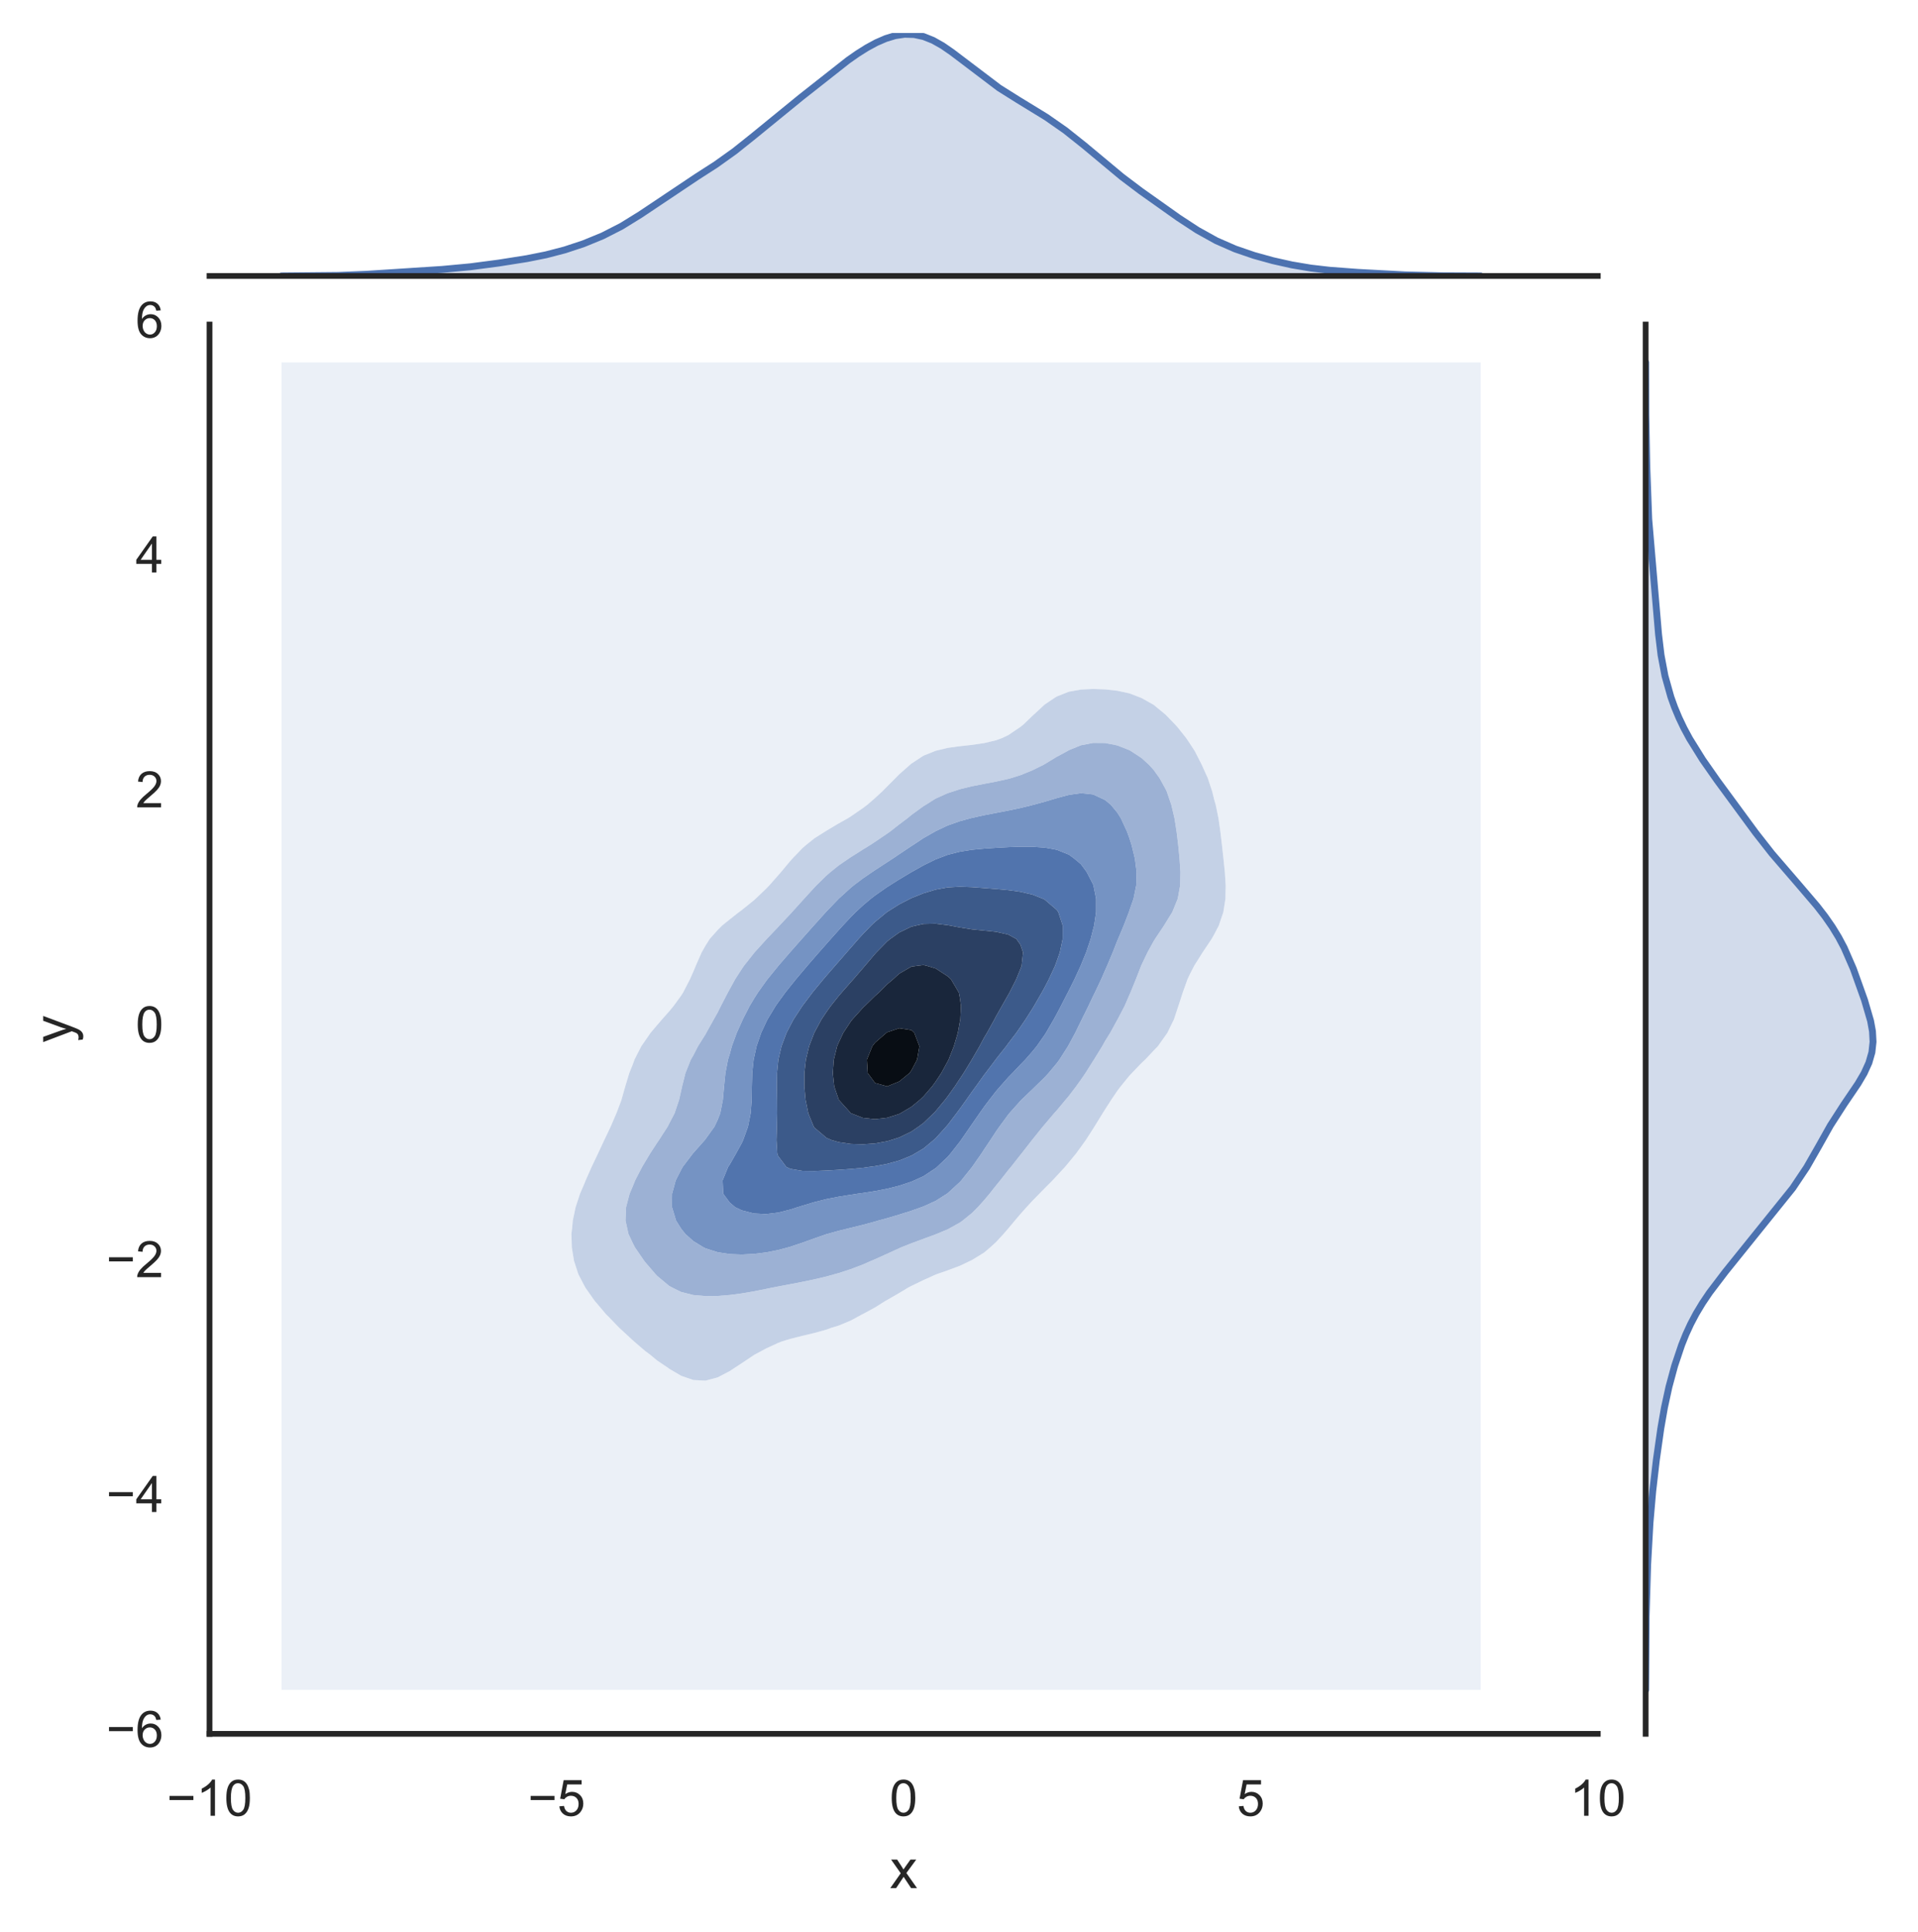 <?xml version="1.0" encoding="utf-8" standalone="no"?>
<!DOCTYPE svg PUBLIC "-//W3C//DTD SVG 1.1//EN"
  "http://www.w3.org/Graphics/SVG/1.1/DTD/svg11.dtd">
<!-- Created with matplotlib (https://matplotlib.org/) -->
<svg height="421.514pt" version="1.1" viewBox="0 0 418.496 421.514" width="418.496pt" xmlns="http://www.w3.org/2000/svg" xmlns:xlink="http://www.w3.org/1999/xlink">
 <defs>
  <style type="text/css">
*{stroke-linecap:butt;stroke-linejoin:round;}
  </style>
 </defs>
 <g id="figure_1">
  <g id="patch_1">
   <path d="M 0 421.514 
L 418.496 421.514 
L 418.496 0 
L 0 0 
z
" style="fill:#ffffff;"/>
  </g>
  <g id="axes_1">
   <g id="patch_2">
    <path d="M 45.716 378.28 
L 348.625 378.28 
L 348.625 70.814 
L 45.716 70.814 
z
" style="fill:#ffffff;"/>
   </g>
   <g id="matplotlib.axis_1">
    <g id="xtick_1">
     <g id="text_1">
      <!-- −10 -->
      <defs>
       <path d="M 52.828 31.203 
L 5.562 31.203 
L 5.562 39.406 
L 52.828 39.406 
z
" id="ArialMT-8722"/>
       <path d="M 37.25 0 
L 28.469 0 
L 28.469 56 
Q 25.297 52.984 20.141 49.953 
Q 14.984 46.922 10.891 45.406 
L 10.891 53.906 
Q 18.266 57.375 23.781 62.297 
Q 29.297 67.234 31.594 71.875 
L 37.25 71.875 
z
" id="ArialMT-49"/>
       <path d="M 4.156 35.297 
Q 4.156 48 6.766 55.734 
Q 9.375 63.484 14.516 67.672 
Q 19.672 71.875 27.484 71.875 
Q 33.25 71.875 37.594 69.547 
Q 41.938 67.234 44.766 62.859 
Q 47.609 58.5 49.219 52.219 
Q 50.828 45.953 50.828 35.297 
Q 50.828 22.703 48.234 14.969 
Q 45.656 7.234 40.5 3 
Q 35.359 -1.219 27.484 -1.219 
Q 17.141 -1.219 11.234 6.203 
Q 4.156 15.141 4.156 35.297 
z
M 13.188 35.297 
Q 13.188 17.672 17.312 11.828 
Q 21.438 6 27.484 6 
Q 33.547 6 37.672 11.859 
Q 41.797 17.719 41.797 35.297 
Q 41.797 52.984 37.672 58.781 
Q 33.547 64.594 27.391 64.594 
Q 21.344 64.594 17.719 59.469 
Q 13.188 52.938 13.188 35.297 
z
" id="ArialMT-48"/>
      </defs>
      <g style="fill:#262626;" transform="translate(36.387 396.154)scale(0.11 -0.11)">
       <use xlink:href="#ArialMT-8722"/>
       <use x="58.398" xlink:href="#ArialMT-49"/>
       <use x="114.014" xlink:href="#ArialMT-48"/>
      </g>
     </g>
    </g>
    <g id="xtick_2">
     <g id="text_2">
      <!-- −5 -->
      <defs>
       <path d="M 4.156 18.75 
L 13.375 19.531 
Q 14.406 12.797 18.141 9.391 
Q 21.875 6 27.156 6 
Q 33.5 6 37.891 10.781 
Q 42.281 15.578 42.281 23.484 
Q 42.281 31 38.062 35.344 
Q 33.844 39.703 27 39.703 
Q 22.75 39.703 19.328 37.766 
Q 15.922 35.844 13.969 32.766 
L 5.719 33.844 
L 12.641 70.609 
L 48.25 70.609 
L 48.25 62.203 
L 19.672 62.203 
L 15.828 42.969 
Q 22.266 47.469 29.344 47.469 
Q 38.719 47.469 45.156 40.969 
Q 51.609 34.469 51.609 24.266 
Q 51.609 14.547 45.953 7.469 
Q 39.062 -1.219 27.156 -1.219 
Q 17.391 -1.219 11.203 4.25 
Q 5.031 9.719 4.156 18.75 
z
" id="ArialMT-53"/>
      </defs>
      <g style="fill:#262626;" transform="translate(115.173 396.154)scale(0.11 -0.11)">
       <use xlink:href="#ArialMT-8722"/>
       <use x="58.398" xlink:href="#ArialMT-53"/>
      </g>
     </g>
    </g>
    <g id="xtick_3">
     <g id="text_3">
      <!-- 0 -->
      <g style="fill:#262626;" transform="translate(194.112 396.154)scale(0.11 -0.11)">
       <use xlink:href="#ArialMT-48"/>
      </g>
     </g>
    </g>
    <g id="xtick_4">
     <g id="text_4">
      <!-- 5 -->
      <g style="fill:#262626;" transform="translate(269.839 396.154)scale(0.11 -0.11)">
       <use xlink:href="#ArialMT-53"/>
      </g>
     </g>
    </g>
    <g id="xtick_5">
     <g id="text_5">
      <!-- 10 -->
      <g style="fill:#262626;" transform="translate(342.508 396.154)scale(0.11 -0.11)">
       <use xlink:href="#ArialMT-49"/>
       <use x="55.615" xlink:href="#ArialMT-48"/>
      </g>
     </g>
    </g>
    <g id="text_6">
     <!-- x -->
     <defs>
      <path d="M 0.734 0 
L 19.672 26.953 
L 2.156 51.859 
L 13.141 51.859 
L 21.094 39.703 
Q 23.344 36.234 24.703 33.891 
Q 26.859 37.109 28.656 39.594 
L 37.406 51.859 
L 47.906 51.859 
L 29.984 27.438 
L 49.266 0 
L 38.484 0 
L 27.828 16.109 
L 25 20.453 
L 11.375 0 
z
" id="ArialMT-120"/>
     </defs>
     <g style="fill:#262626;" transform="translate(194.171 411.929)scale(0.12 -0.12)">
      <use xlink:href="#ArialMT-120"/>
     </g>
    </g>
   </g>
   <g id="matplotlib.axis_2">
    <g id="ytick_1">
     <g id="text_7">
      <!-- −6 -->
      <defs>
       <path d="M 49.75 54.047 
L 41.016 53.375 
Q 39.844 58.547 37.703 60.891 
Q 34.125 64.656 28.906 64.656 
Q 24.703 64.656 21.531 62.312 
Q 17.391 59.281 14.984 53.469 
Q 12.594 47.656 12.5 36.922 
Q 15.672 41.75 20.266 44.094 
Q 24.859 46.438 29.891 46.438 
Q 38.672 46.438 44.844 39.969 
Q 51.031 33.5 51.031 23.25 
Q 51.031 16.5 48.125 10.719 
Q 45.219 4.938 40.141 1.859 
Q 35.062 -1.219 28.609 -1.219 
Q 17.625 -1.219 10.688 6.859 
Q 3.766 14.938 3.766 33.5 
Q 3.766 54.25 11.422 63.672 
Q 18.109 71.875 29.438 71.875 
Q 37.891 71.875 43.281 67.141 
Q 48.688 62.406 49.75 54.047 
z
M 13.875 23.188 
Q 13.875 18.656 15.797 14.5 
Q 17.719 10.359 21.188 8.172 
Q 24.656 6 28.469 6 
Q 34.031 6 38.031 10.484 
Q 42.047 14.984 42.047 22.703 
Q 42.047 30.125 38.078 34.391 
Q 34.125 38.672 28.125 38.672 
Q 22.172 38.672 18.016 34.391 
Q 13.875 30.125 13.875 23.188 
z
" id="ArialMT-54"/>
      </defs>
      <g style="fill:#262626;" transform="translate(23.174 381.124)scale(0.11 -0.11)">
       <use xlink:href="#ArialMT-8722"/>
       <use x="58.398" xlink:href="#ArialMT-54"/>
      </g>
     </g>
    </g>
    <g id="ytick_2">
     <g id="text_8">
      <!-- −4 -->
      <defs>
       <path d="M 32.328 0 
L 32.328 17.141 
L 1.266 17.141 
L 1.266 25.203 
L 33.938 71.578 
L 41.109 71.578 
L 41.109 25.203 
L 50.781 25.203 
L 50.781 17.141 
L 41.109 17.141 
L 41.109 0 
z
M 32.328 25.203 
L 32.328 57.469 
L 9.906 25.203 
z
" id="ArialMT-52"/>
      </defs>
      <g style="fill:#262626;" transform="translate(23.174 329.879)scale(0.11 -0.11)">
       <use xlink:href="#ArialMT-8722"/>
       <use x="58.398" xlink:href="#ArialMT-52"/>
      </g>
     </g>
    </g>
    <g id="ytick_3">
     <g id="text_9">
      <!-- −2 -->
      <defs>
       <path d="M 50.344 8.453 
L 50.344 0 
L 3.031 0 
Q 2.938 3.172 4.047 6.109 
Q 5.859 10.938 9.828 15.625 
Q 13.812 20.312 21.344 26.469 
Q 33.016 36.031 37.109 41.625 
Q 41.219 47.219 41.219 52.203 
Q 41.219 57.422 37.469 61 
Q 33.734 64.594 27.734 64.594 
Q 21.391 64.594 17.578 60.781 
Q 13.766 56.984 13.719 50.25 
L 4.688 51.172 
Q 5.609 61.281 11.656 66.578 
Q 17.719 71.875 27.938 71.875 
Q 38.234 71.875 44.234 66.156 
Q 50.25 60.453 50.25 52 
Q 50.25 47.703 48.484 43.547 
Q 46.734 39.406 42.656 34.812 
Q 38.578 30.219 29.109 22.219 
Q 21.188 15.578 18.938 13.203 
Q 16.703 10.844 15.234 8.453 
z
" id="ArialMT-50"/>
      </defs>
      <g style="fill:#262626;" transform="translate(23.174 278.635)scale(0.11 -0.11)">
       <use xlink:href="#ArialMT-8722"/>
       <use x="58.398" xlink:href="#ArialMT-50"/>
      </g>
     </g>
    </g>
    <g id="ytick_4">
     <g id="text_10">
      <!-- 0 -->
      <g style="fill:#262626;" transform="translate(29.599 227.391)scale(0.11 -0.11)">
       <use xlink:href="#ArialMT-48"/>
      </g>
     </g>
    </g>
    <g id="ytick_5">
     <g id="text_11">
      <!-- 2 -->
      <g style="fill:#262626;" transform="translate(29.599 176.146)scale(0.11 -0.11)">
       <use xlink:href="#ArialMT-50"/>
      </g>
     </g>
    </g>
    <g id="ytick_6">
     <g id="text_12">
      <!-- 4 -->
      <g style="fill:#262626;" transform="translate(29.599 124.902)scale(0.11 -0.11)">
       <use xlink:href="#ArialMT-52"/>
      </g>
     </g>
    </g>
    <g id="ytick_7">
     <g id="text_13">
      <!-- 6 -->
      <g style="fill:#262626;" transform="translate(29.599 73.657)scale(0.11 -0.11)">
       <use xlink:href="#ArialMT-54"/>
      </g>
     </g>
    </g>
    <g id="text_14">
     <!-- y -->
     <defs>
      <path d="M 6.203 -19.969 
L 5.219 -11.719 
Q 8.109 -12.5 10.25 -12.5 
Q 13.188 -12.5 14.938 -11.516 
Q 16.703 -10.547 17.828 -8.797 
Q 18.656 -7.469 20.516 -2.25 
Q 20.75 -1.516 21.297 -0.094 
L 1.609 51.859 
L 11.078 51.859 
L 21.875 21.828 
Q 23.969 16.109 25.641 9.812 
Q 27.156 15.875 29.25 21.625 
L 40.328 51.859 
L 49.125 51.859 
L 29.391 -0.875 
Q 26.219 -9.422 24.469 -12.641 
Q 22.125 -17 19.094 -19.016 
Q 16.062 -21.047 11.859 -21.047 
Q 9.328 -21.047 6.203 -19.969 
z
" id="ArialMT-121"/>
     </defs>
     <g style="fill:#262626;" transform="translate(15.649 227.547)rotate(-90)scale(0.12 -0.12)">
      <use xlink:href="#ArialMT-121"/>
     </g>
    </g>
   </g>
   <g id="PathCollection_1">
    <path clip-path="url(#pff70ccb067)" d="M 64.078 368.686 
L 66.72 368.686 
L 69.363 368.686 
L 72.006 368.686 
L 74.649 368.686 
L 77.291 368.686 
L 79.934 368.686 
L 82.577 368.686 
L 85.22 368.686 
L 87.862 368.686 
L 90.505 368.686 
L 93.148 368.686 
L 95.791 368.686 
L 98.433 368.686 
L 101.076 368.686 
L 103.719 368.686 
L 106.362 368.686 
L 109.004 368.686 
L 111.647 368.686 
L 114.29 368.686 
L 116.932 368.686 
L 119.575 368.686 
L 122.218 368.686 
L 124.861 368.686 
L 127.503 368.686 
L 130.146 368.686 
L 132.789 368.686 
L 135.432 368.686 
L 138.074 368.686 
L 140.717 368.686 
L 143.36 368.686 
L 146.003 368.686 
L 148.645 368.686 
L 151.288 368.686 
L 153.931 368.686 
L 156.574 368.686 
L 159.216 368.686 
L 161.859 368.686 
L 164.502 368.686 
L 167.145 368.686 
L 169.787 368.686 
L 172.43 368.686 
L 175.073 368.686 
L 177.716 368.686 
L 180.358 368.686 
L 183.001 368.686 
L 185.644 368.686 
L 188.287 368.686 
L 190.929 368.686 
L 193.572 368.686 
L 196.215 368.686 
L 198.858 368.686 
L 201.5 368.686 
L 204.143 368.686 
L 206.786 368.686 
L 209.429 368.686 
L 212.071 368.686 
L 214.714 368.686 
L 217.357 368.686 
L 220 368.686 
L 222.642 368.686 
L 225.285 368.686 
L 227.928 368.686 
L 230.571 368.686 
L 233.213 368.686 
L 235.856 368.686 
L 238.499 368.686 
L 241.142 368.686 
L 243.784 368.686 
L 246.427 368.686 
L 249.07 368.686 
L 251.713 368.686 
L 254.355 368.686 
L 256.998 368.686 
L 259.641 368.686 
L 262.283 368.686 
L 264.926 368.686 
L 267.569 368.686 
L 270.212 368.686 
L 272.854 368.686 
L 275.497 368.686 
L 278.14 368.686 
L 280.783 368.686 
L 283.425 368.686 
L 286.068 368.686 
L 288.711 368.686 
L 291.354 368.686 
L 293.996 368.686 
L 296.639 368.686 
L 299.282 368.686 
L 301.925 368.686 
L 304.567 368.686 
L 307.21 368.686 
L 309.853 368.686 
L 312.496 368.686 
L 315.138 368.686 
L 317.781 368.686 
L 320.424 368.686 
L 323.067 368.686 
L 323.067 365.76 
L 323.067 362.835 
L 323.067 359.909 
L 323.067 356.984 
L 323.067 354.058 
L 323.067 351.133 
L 323.067 348.207 
L 323.067 345.282 
L 323.067 342.356 
L 323.067 339.431 
L 323.067 336.505 
L 323.067 333.58 
L 323.067 330.654 
L 323.067 327.729 
L 323.067 324.804 
L 323.067 321.878 
L 323.067 318.953 
L 323.067 316.027 
L 323.067 313.102 
L 323.067 310.176 
L 323.067 307.251 
L 323.067 304.325 
L 323.067 301.4 
L 323.067 298.474 
L 323.067 295.549 
L 323.067 292.623 
L 323.067 289.698 
L 323.067 286.772 
L 323.067 283.847 
L 323.067 280.921 
L 323.067 277.996 
L 323.067 275.071 
L 323.067 272.145 
L 323.067 269.22 
L 323.067 266.294 
L 323.067 263.369 
L 323.067 260.443 
L 323.067 257.518 
L 323.067 254.592 
L 323.067 251.667 
L 323.067 248.741 
L 323.067 245.816 
L 323.067 242.89 
L 323.067 239.965 
L 323.067 237.039 
L 323.067 234.114 
L 323.067 231.188 
L 323.067 228.263 
L 323.067 225.338 
L 323.067 222.412 
L 323.067 219.487 
L 323.067 216.561 
L 323.067 213.636 
L 323.067 210.71 
L 323.067 207.785 
L 323.067 204.859 
L 323.067 201.934 
L 323.067 199.008 
L 323.067 196.083 
L 323.067 193.157 
L 323.067 190.232 
L 323.067 187.306 
L 323.067 184.381 
L 323.067 181.455 
L 323.067 178.53 
L 323.067 175.604 
L 323.067 172.679 
L 323.067 169.754 
L 323.067 166.828 
L 323.067 163.903 
L 323.067 160.977 
L 323.067 158.052 
L 323.067 155.126 
L 323.067 152.201 
L 323.067 149.275 
L 323.067 146.35 
L 323.067 143.424 
L 323.067 140.499 
L 323.067 137.573 
L 323.067 134.648 
L 323.067 131.722 
L 323.067 128.797 
L 323.067 125.871 
L 323.067 122.946 
L 323.067 120.021 
L 323.067 117.095 
L 323.067 114.17 
L 323.067 111.244 
L 323.067 108.319 
L 323.067 105.393 
L 323.067 102.468 
L 323.067 99.542 
L 323.067 96.617 
L 323.067 93.691 
L 323.067 90.766 
L 323.067 87.84 
L 323.067 84.915 
L 323.067 81.989 
L 323.067 79.064 
L 320.424 79.064 
L 317.781 79.064 
L 315.138 79.064 
L 312.496 79.064 
L 309.853 79.064 
L 307.21 79.064 
L 304.567 79.064 
L 301.925 79.064 
L 299.282 79.064 
L 296.639 79.064 
L 293.996 79.064 
L 291.354 79.064 
L 288.711 79.064 
L 286.068 79.064 
L 283.425 79.064 
L 280.783 79.064 
L 278.14 79.064 
L 275.497 79.064 
L 272.854 79.064 
L 270.212 79.064 
L 267.569 79.064 
L 264.926 79.064 
L 262.283 79.064 
L 259.641 79.064 
L 256.998 79.064 
L 254.355 79.064 
L 251.713 79.064 
L 249.07 79.064 
L 246.427 79.064 
L 243.784 79.064 
L 241.142 79.064 
L 238.499 79.064 
L 235.856 79.064 
L 233.213 79.064 
L 230.571 79.064 
L 227.928 79.064 
L 225.285 79.064 
L 222.642 79.064 
L 220 79.064 
L 217.357 79.064 
L 214.714 79.064 
L 212.071 79.064 
L 209.429 79.064 
L 206.786 79.064 
L 204.143 79.064 
L 201.5 79.064 
L 198.858 79.064 
L 196.215 79.064 
L 193.572 79.064 
L 190.929 79.064 
L 188.287 79.064 
L 185.644 79.064 
L 183.001 79.064 
L 180.358 79.064 
L 177.716 79.064 
L 175.073 79.064 
L 172.43 79.064 
L 169.787 79.064 
L 167.145 79.064 
L 164.502 79.064 
L 161.859 79.064 
L 159.216 79.064 
L 156.574 79.064 
L 153.931 79.064 
L 151.288 79.064 
L 148.645 79.064 
L 146.003 79.064 
L 143.36 79.064 
L 140.717 79.064 
L 138.074 79.064 
L 135.432 79.064 
L 132.789 79.064 
L 130.146 79.064 
L 127.503 79.064 
L 124.861 79.064 
L 122.218 79.064 
L 119.575 79.064 
L 116.932 79.064 
L 114.29 79.064 
L 111.647 79.064 
L 109.004 79.064 
L 106.362 79.064 
L 103.719 79.064 
L 101.076 79.064 
L 98.433 79.064 
L 95.791 79.064 
L 93.148 79.064 
L 90.505 79.064 
L 87.862 79.064 
L 85.22 79.064 
L 82.577 79.064 
L 79.934 79.064 
L 77.291 79.064 
L 74.649 79.064 
L 72.006 79.064 
L 69.363 79.064 
L 66.72 79.064 
L 64.078 79.064 
L 61.435 79.064 
L 61.435 81.989 
L 61.435 84.915 
L 61.435 87.84 
L 61.435 90.766 
L 61.435 93.691 
L 61.435 96.617 
L 61.435 99.542 
L 61.435 102.468 
L 61.435 105.393 
L 61.435 108.319 
L 61.435 111.244 
L 61.435 114.17 
L 61.435 117.095 
L 61.435 120.021 
L 61.435 122.946 
L 61.435 125.871 
L 61.435 128.797 
L 61.435 131.722 
L 61.435 134.648 
L 61.435 137.573 
L 61.435 140.499 
L 61.435 143.424 
L 61.435 146.35 
L 61.435 149.275 
L 61.435 152.201 
L 61.435 155.126 
L 61.435 158.052 
L 61.435 160.977 
L 61.435 163.903 
L 61.435 166.828 
L 61.435 169.754 
L 61.435 172.679 
L 61.435 175.604 
L 61.435 178.53 
L 61.435 181.455 
L 61.435 184.381 
L 61.435 187.306 
L 61.435 190.232 
L 61.435 193.157 
L 61.435 196.083 
L 61.435 199.008 
L 61.435 201.934 
L 61.435 204.859 
L 61.435 207.785 
L 61.435 210.71 
L 61.435 213.636 
L 61.435 216.561 
L 61.435 219.487 
L 61.435 222.412 
L 61.435 225.338 
L 61.435 228.263 
L 61.435 231.188 
L 61.435 234.114 
L 61.435 237.039 
L 61.435 239.965 
L 61.435 242.89 
L 61.435 245.816 
L 61.435 248.741 
L 61.435 251.667 
L 61.435 254.592 
L 61.435 257.518 
L 61.435 260.443 
L 61.435 263.369 
L 61.435 266.294 
L 61.435 269.22 
L 61.435 272.145 
L 61.435 275.071 
L 61.435 277.996 
L 61.435 280.921 
L 61.435 283.847 
L 61.435 286.772 
L 61.435 289.698 
L 61.435 292.623 
L 61.435 295.549 
L 61.435 298.474 
L 61.435 301.4 
L 61.435 304.325 
L 61.435 307.251 
L 61.435 310.176 
L 61.435 313.102 
L 61.435 316.027 
L 61.435 318.953 
L 61.435 321.878 
L 61.435 324.804 
L 61.435 327.729 
L 61.435 330.654 
L 61.435 333.58 
L 61.435 336.505 
L 61.435 339.431 
L 61.435 342.356 
L 61.435 345.282 
L 61.435 348.207 
L 61.435 351.133 
L 61.435 354.058 
L 61.435 356.984 
L 61.435 359.909 
L 61.435 362.835 
L 61.435 365.76 
L 61.435 368.686 
z
M 145.827 298.474 
L 143.36 296.807 
L 141.85 295.549 
L 140.717 294.707 
L 138.297 292.623 
L 138.074 292.428 
L 135.432 289.977 
L 135.117 289.698 
L 132.789 287.282 
L 132.261 286.772 
L 130.146 284.264 
L 129.778 283.847 
L 127.724 280.921 
L 127.503 280.524 
L 126.188 277.996 
L 125.242 275.071 
L 124.861 272.743 
L 124.767 272.145 
L 124.681 269.22 
L 124.861 267.594 
L 124.979 266.294 
L 125.595 263.369 
L 126.556 260.443 
L 127.503 258.232 
L 127.789 257.518 
L 129.085 254.592 
L 130.146 252.362 
L 130.476 251.667 
L 131.844 248.741 
L 132.789 246.754 
L 133.237 245.816 
L 134.494 242.89 
L 135.432 240.431 
L 135.591 239.965 
L 136.422 237.039 
L 137.307 234.114 
L 138.074 232.217 
L 138.439 231.188 
L 139.923 228.263 
L 140.717 227.124 
L 141.949 225.338 
L 143.36 223.676 
L 144.444 222.412 
L 146.003 220.651 
L 146.965 219.487 
L 148.645 217.178 
L 149.037 216.561 
L 150.548 213.636 
L 151.288 211.96 
L 151.808 210.71 
L 153.096 207.785 
L 153.931 206.32 
L 154.851 204.859 
L 156.574 202.922 
L 157.558 201.934 
L 159.216 200.591 
L 161.229 199.008 
L 161.859 198.546 
L 164.502 196.411 
L 164.866 196.083 
L 167.145 193.907 
L 167.866 193.157 
L 169.787 190.981 
L 170.434 190.232 
L 172.43 187.843 
L 172.916 187.306 
L 175.073 185.053 
L 175.85 184.381 
L 177.716 182.885 
L 179.98 181.455 
L 180.358 181.219 
L 183.001 179.644 
L 184.992 178.53 
L 185.644 178.117 
L 188.287 176.298 
L 189.214 175.604 
L 190.929 174.113 
L 192.487 172.679 
L 193.572 171.579 
L 195.4 169.754 
L 196.215 168.923 
L 198.591 166.828 
L 198.858 166.601 
L 201.5 164.865 
L 203.906 163.903 
L 204.143 163.808 
L 206.786 163.167 
L 209.429 162.806 
L 212.071 162.516 
L 214.714 162.128 
L 217.357 161.499 
L 218.762 160.977 
L 220 160.381 
L 222.642 158.601 
L 223.32 158.052 
L 225.285 156.162 
L 226.418 155.126 
L 227.928 153.718 
L 230.19 152.201 
L 230.571 151.959 
L 233.213 150.913 
L 235.856 150.441 
L 238.499 150.314 
L 241.142 150.407 
L 243.784 150.7 
L 246.427 151.271 
L 248.845 152.201 
L 249.07 152.285 
L 251.713 153.772 
L 253.365 155.126 
L 254.355 155.944 
L 256.387 158.052 
L 256.998 158.728 
L 258.781 160.977 
L 259.641 162.246 
L 260.715 163.903 
L 262.207 166.828 
L 262.283 167.009 
L 263.527 169.754 
L 264.496 172.679 
L 264.926 174.441 
L 265.263 175.604 
L 265.864 178.53 
L 266.282 181.455 
L 266.622 184.381 
L 266.949 187.306 
L 267.252 190.232 
L 267.441 193.157 
L 267.382 196.083 
L 266.925 199.008 
L 265.935 201.934 
L 264.926 203.873 
L 264.365 204.859 
L 262.406 207.785 
L 262.283 207.979 
L 260.564 210.71 
L 259.641 212.51 
L 259.11 213.636 
L 258.063 216.561 
L 257.118 219.487 
L 256.998 219.832 
L 256.141 222.412 
L 254.712 225.338 
L 254.355 225.849 
L 252.642 228.263 
L 251.713 229.221 
L 249.864 231.188 
L 249.07 231.921 
L 246.975 234.114 
L 246.427 234.687 
L 244.515 237.039 
L 243.784 238.004 
L 242.457 239.965 
L 241.142 242.012 
L 240.592 242.89 
L 238.789 245.816 
L 238.499 246.279 
L 236.91 248.741 
L 235.856 250.216 
L 234.793 251.667 
L 233.213 253.592 
L 232.38 254.592 
L 230.571 256.547 
L 229.667 257.518 
L 227.928 259.263 
L 226.779 260.443 
L 225.285 261.967 
L 223.991 263.369 
L 222.642 264.88 
L 221.445 266.294 
L 220 268.018 
L 218.959 269.22 
L 217.357 270.967 
L 216.066 272.145 
L 214.714 273.285 
L 212.071 274.91 
L 211.725 275.071 
L 209.429 276.166 
L 206.786 277.156 
L 204.365 277.996 
L 204.143 278.086 
L 201.5 279.274 
L 198.858 280.554 
L 198.154 280.921 
L 196.215 282.093 
L 193.572 283.619 
L 193.156 283.847 
L 190.929 285.253 
L 188.287 286.684 
L 188.095 286.772 
L 185.644 288.105 
L 183.001 289.203 
L 181.374 289.698 
L 180.358 290.077 
L 177.716 290.813 
L 175.073 291.441 
L 172.43 292.109 
L 170.732 292.623 
L 169.787 292.985 
L 167.145 294.208 
L 164.643 295.549 
L 164.502 295.638 
L 161.859 297.406 
L 160.22 298.474 
L 159.216 299.14 
L 156.574 300.517 
L 153.931 301.223 
L 151.288 301.082 
L 148.645 300.171 
L 146.003 298.619 
z
" style="fill:#ebf0f7;"/>
   </g>
   <g id="PathCollection_2">
    <path clip-path="url(#pff70ccb067)" d="M 146.003 298.619 
L 148.645 300.171 
L 151.288 301.082 
L 153.931 301.223 
L 156.574 300.517 
L 159.216 299.14 
L 160.22 298.474 
L 161.859 297.406 
L 164.502 295.638 
L 164.643 295.549 
L 167.145 294.208 
L 169.787 292.985 
L 170.732 292.623 
L 172.43 292.109 
L 175.073 291.441 
L 177.716 290.813 
L 180.358 290.077 
L 181.374 289.698 
L 183.001 289.203 
L 185.644 288.105 
L 188.095 286.772 
L 188.287 286.684 
L 190.929 285.253 
L 193.156 283.847 
L 193.572 283.619 
L 196.215 282.093 
L 198.154 280.921 
L 198.858 280.554 
L 201.5 279.274 
L 204.143 278.086 
L 204.365 277.996 
L 206.786 277.156 
L 209.429 276.166 
L 211.725 275.071 
L 212.071 274.91 
L 214.714 273.285 
L 216.066 272.145 
L 217.357 270.967 
L 218.959 269.22 
L 220 268.018 
L 221.445 266.294 
L 222.642 264.88 
L 223.991 263.369 
L 225.285 261.967 
L 226.779 260.443 
L 227.928 259.263 
L 229.667 257.518 
L 230.571 256.547 
L 232.38 254.592 
L 233.213 253.592 
L 234.793 251.667 
L 235.856 250.216 
L 236.91 248.741 
L 238.499 246.279 
L 238.789 245.816 
L 240.592 242.89 
L 241.142 242.012 
L 242.457 239.965 
L 243.784 238.004 
L 244.515 237.039 
L 246.427 234.687 
L 246.975 234.114 
L 249.07 231.921 
L 249.864 231.188 
L 251.713 229.221 
L 252.642 228.263 
L 254.355 225.849 
L 254.712 225.338 
L 256.141 222.412 
L 256.998 219.832 
L 257.118 219.487 
L 258.063 216.561 
L 259.11 213.636 
L 259.641 212.51 
L 260.564 210.71 
L 262.283 207.979 
L 262.406 207.785 
L 264.365 204.859 
L 264.926 203.873 
L 265.935 201.934 
L 266.925 199.008 
L 267.382 196.083 
L 267.441 193.157 
L 267.252 190.232 
L 266.949 187.306 
L 266.622 184.381 
L 266.282 181.455 
L 265.864 178.53 
L 265.263 175.604 
L 264.926 174.441 
L 264.496 172.679 
L 263.527 169.754 
L 262.283 167.009 
L 262.207 166.828 
L 260.715 163.903 
L 259.641 162.246 
L 258.781 160.977 
L 256.998 158.728 
L 256.387 158.052 
L 254.355 155.944 
L 253.365 155.126 
L 251.713 153.772 
L 249.07 152.285 
L 248.845 152.201 
L 246.427 151.271 
L 243.784 150.7 
L 241.142 150.407 
L 238.499 150.314 
L 235.856 150.441 
L 233.213 150.913 
L 230.571 151.959 
L 230.19 152.201 
L 227.928 153.718 
L 226.418 155.126 
L 225.285 156.162 
L 223.32 158.052 
L 222.642 158.601 
L 220 160.381 
L 218.762 160.977 
L 217.357 161.499 
L 214.714 162.128 
L 212.071 162.516 
L 209.429 162.806 
L 206.786 163.167 
L 204.143 163.808 
L 203.906 163.903 
L 201.5 164.865 
L 198.858 166.601 
L 198.591 166.828 
L 196.215 168.923 
L 195.4 169.754 
L 193.572 171.579 
L 192.487 172.679 
L 190.929 174.113 
L 189.214 175.604 
L 188.287 176.298 
L 185.644 178.117 
L 184.992 178.53 
L 183.001 179.644 
L 180.358 181.219 
L 179.98 181.455 
L 177.716 182.885 
L 175.85 184.381 
L 175.073 185.053 
L 172.916 187.306 
L 172.43 187.843 
L 170.434 190.232 
L 169.787 190.981 
L 167.866 193.157 
L 167.145 193.907 
L 164.866 196.083 
L 164.502 196.411 
L 161.859 198.546 
L 161.229 199.008 
L 159.216 200.591 
L 157.558 201.934 
L 156.574 202.922 
L 154.851 204.859 
L 153.931 206.32 
L 153.096 207.785 
L 151.808 210.71 
L 151.288 211.96 
L 150.548 213.636 
L 149.037 216.561 
L 148.645 217.178 
L 146.965 219.487 
L 146.003 220.651 
L 144.444 222.412 
L 143.36 223.676 
L 141.949 225.338 
L 140.717 227.124 
L 139.923 228.263 
L 138.439 231.188 
L 138.074 232.217 
L 137.307 234.114 
L 136.422 237.039 
L 135.591 239.965 
L 135.432 240.431 
L 134.494 242.89 
L 133.237 245.816 
L 132.789 246.754 
L 131.844 248.741 
L 130.476 251.667 
L 130.146 252.362 
L 129.085 254.592 
L 127.789 257.518 
L 127.503 258.232 
L 126.556 260.443 
L 125.595 263.369 
L 124.979 266.294 
L 124.861 267.594 
L 124.681 269.22 
L 124.767 272.145 
L 124.861 272.743 
L 125.242 275.071 
L 126.188 277.996 
L 127.503 280.524 
L 127.724 280.921 
L 129.778 283.847 
L 130.146 284.264 
L 132.261 286.772 
L 132.789 287.282 
L 135.117 289.698 
L 135.432 289.977 
L 138.074 292.428 
L 138.297 292.623 
L 140.717 294.707 
L 141.85 295.549 
L 143.36 296.807 
L 145.827 298.474 
z
M 146.689 280.921 
L 146.003 280.549 
L 143.36 278.345 
L 143.039 277.996 
L 140.717 275.291 
L 140.551 275.071 
L 138.544 272.145 
L 138.074 271.228 
L 137.128 269.22 
L 136.484 266.294 
L 136.61 263.369 
L 137.375 260.443 
L 138.074 258.804 
L 138.591 257.518 
L 140.105 254.592 
L 140.717 253.569 
L 141.851 251.667 
L 143.36 249.354 
L 143.781 248.741 
L 145.668 245.816 
L 146.003 245.153 
L 147.188 242.89 
L 148.169 239.965 
L 148.645 237.862 
L 148.825 237.039 
L 149.561 234.114 
L 150.729 231.188 
L 151.288 230.235 
L 152.297 228.263 
L 153.931 225.669 
L 154.102 225.338 
L 155.734 222.412 
L 156.574 220.923 
L 157.287 219.487 
L 158.807 216.561 
L 159.216 215.809 
L 160.413 213.636 
L 161.859 211.395 
L 162.328 210.71 
L 164.502 207.955 
L 164.642 207.785 
L 167.145 205.025 
L 167.295 204.859 
L 169.787 202.245 
L 170.075 201.934 
L 172.43 199.423 
L 172.807 199.008 
L 175.073 196.501 
L 175.449 196.083 
L 177.716 193.601 
L 178.144 193.157 
L 180.358 190.992 
L 181.238 190.232 
L 183.001 188.815 
L 185.199 187.306 
L 185.644 187.01 
L 188.287 185.333 
L 189.841 184.381 
L 190.929 183.666 
L 193.572 181.874 
L 194.169 181.455 
L 196.215 179.853 
L 197.985 178.53 
L 198.858 177.803 
L 201.5 175.883 
L 201.971 175.604 
L 204.143 174.229 
L 206.786 173.049 
L 207.942 172.679 
L 209.429 172.184 
L 212.071 171.541 
L 214.714 171.021 
L 217.357 170.515 
L 220 169.931 
L 220.638 169.754 
L 222.642 169.121 
L 225.285 168.048 
L 227.747 166.828 
L 227.928 166.721 
L 230.571 165.115 
L 232.83 163.903 
L 233.213 163.674 
L 235.856 162.596 
L 238.499 162.084 
L 241.142 162.106 
L 243.784 162.63 
L 246.427 163.666 
L 246.832 163.903 
L 249.07 165.37 
L 250.676 166.828 
L 251.713 167.965 
L 252.997 169.754 
L 254.355 172.214 
L 254.573 172.679 
L 255.578 175.604 
L 256.263 178.53 
L 256.728 181.455 
L 256.998 183.684 
L 257.078 184.381 
L 257.367 187.306 
L 257.561 190.232 
L 257.506 193.157 
L 256.998 195.956 
L 256.974 196.083 
L 255.779 199.008 
L 254.355 201.303 
L 253.973 201.934 
L 252.022 204.859 
L 251.713 205.357 
L 250.379 207.785 
L 249.07 210.524 
L 248.989 210.71 
L 247.848 213.636 
L 246.652 216.561 
L 246.427 217.07 
L 245.377 219.487 
L 243.85 222.412 
L 243.784 222.522 
L 242.24 225.338 
L 241.142 227.096 
L 240.493 228.263 
L 238.694 231.188 
L 238.499 231.483 
L 236.841 234.114 
L 235.856 235.549 
L 234.787 237.039 
L 233.213 239.108 
L 232.49 239.965 
L 230.571 242.267 
L 230.001 242.89 
L 227.928 245.347 
L 227.521 245.816 
L 225.285 248.599 
L 225.173 248.741 
L 222.891 251.667 
L 222.642 251.967 
L 220.582 254.592 
L 220 255.286 
L 218.253 257.518 
L 217.357 258.61 
L 215.906 260.443 
L 214.714 261.861 
L 213.36 263.369 
L 212.071 264.658 
L 210.049 266.294 
L 209.429 266.742 
L 206.786 268.211 
L 204.342 269.22 
L 204.143 269.301 
L 201.5 270.279 
L 198.858 271.256 
L 196.629 272.145 
L 196.215 272.328 
L 193.572 273.539 
L 190.929 274.733 
L 190.117 275.071 
L 188.287 275.878 
L 185.644 276.887 
L 183.001 277.747 
L 182.103 277.996 
L 180.358 278.485 
L 177.716 279.112 
L 175.073 279.661 
L 172.43 280.174 
L 169.787 280.676 
L 168.496 280.921 
L 167.145 281.203 
L 164.502 281.728 
L 161.859 282.184 
L 159.216 282.532 
L 156.574 282.742 
L 153.931 282.772 
L 151.288 282.541 
L 148.645 281.881 
z
" style="fill:#c4d1e6;"/>
   </g>
   <g id="PathCollection_3">
    <path clip-path="url(#pff70ccb067)" d="M 148.645 281.881 
L 151.288 282.541 
L 153.931 282.772 
L 156.574 282.742 
L 159.216 282.532 
L 161.859 282.184 
L 164.502 281.728 
L 167.145 281.203 
L 168.496 280.921 
L 169.787 280.676 
L 172.43 280.174 
L 175.073 279.661 
L 177.716 279.112 
L 180.358 278.485 
L 182.103 277.996 
L 183.001 277.747 
L 185.644 276.887 
L 188.287 275.878 
L 190.117 275.071 
L 190.929 274.733 
L 193.572 273.539 
L 196.215 272.328 
L 196.629 272.145 
L 198.858 271.256 
L 201.5 270.279 
L 204.143 269.301 
L 204.342 269.22 
L 206.786 268.211 
L 209.429 266.742 
L 210.049 266.294 
L 212.071 264.658 
L 213.36 263.369 
L 214.714 261.861 
L 215.906 260.443 
L 217.357 258.61 
L 218.253 257.518 
L 220 255.286 
L 220.582 254.592 
L 222.642 251.967 
L 222.891 251.667 
L 225.173 248.741 
L 225.285 248.599 
L 227.521 245.816 
L 227.928 245.347 
L 230.001 242.89 
L 230.571 242.267 
L 232.49 239.965 
L 233.213 239.108 
L 234.787 237.039 
L 235.856 235.549 
L 236.841 234.114 
L 238.499 231.483 
L 238.694 231.188 
L 240.493 228.263 
L 241.142 227.096 
L 242.24 225.338 
L 243.784 222.522 
L 243.85 222.412 
L 245.377 219.487 
L 246.427 217.07 
L 246.652 216.561 
L 247.848 213.636 
L 248.989 210.71 
L 249.07 210.524 
L 250.379 207.785 
L 251.713 205.357 
L 252.022 204.859 
L 253.973 201.934 
L 254.355 201.303 
L 255.779 199.008 
L 256.974 196.083 
L 256.998 195.956 
L 257.506 193.157 
L 257.561 190.232 
L 257.367 187.306 
L 257.078 184.381 
L 256.998 183.684 
L 256.728 181.455 
L 256.263 178.53 
L 255.578 175.604 
L 254.573 172.679 
L 254.355 172.214 
L 252.997 169.754 
L 251.713 167.965 
L 250.676 166.828 
L 249.07 165.37 
L 246.832 163.903 
L 246.427 163.666 
L 243.784 162.63 
L 241.142 162.106 
L 238.499 162.084 
L 235.856 162.596 
L 233.213 163.674 
L 232.83 163.903 
L 230.571 165.115 
L 227.928 166.721 
L 227.747 166.828 
L 225.285 168.048 
L 222.642 169.121 
L 220.638 169.754 
L 220 169.931 
L 217.357 170.515 
L 214.714 171.021 
L 212.071 171.541 
L 209.429 172.184 
L 207.942 172.679 
L 206.786 173.049 
L 204.143 174.229 
L 201.971 175.604 
L 201.5 175.883 
L 198.858 177.803 
L 197.985 178.53 
L 196.215 179.853 
L 194.169 181.455 
L 193.572 181.874 
L 190.929 183.666 
L 189.841 184.381 
L 188.287 185.333 
L 185.644 187.01 
L 185.199 187.306 
L 183.001 188.815 
L 181.238 190.232 
L 180.358 190.992 
L 178.144 193.157 
L 177.716 193.601 
L 175.449 196.083 
L 175.073 196.501 
L 172.807 199.008 
L 172.43 199.423 
L 170.075 201.934 
L 169.787 202.245 
L 167.295 204.859 
L 167.145 205.025 
L 164.642 207.785 
L 164.502 207.955 
L 162.328 210.71 
L 161.859 211.395 
L 160.413 213.636 
L 159.216 215.809 
L 158.807 216.561 
L 157.287 219.487 
L 156.574 220.923 
L 155.734 222.412 
L 154.102 225.338 
L 153.931 225.669 
L 152.297 228.263 
L 151.288 230.235 
L 150.729 231.188 
L 149.561 234.114 
L 148.825 237.039 
L 148.645 237.862 
L 148.169 239.965 
L 147.188 242.89 
L 146.003 245.153 
L 145.668 245.816 
L 143.781 248.741 
L 143.36 249.354 
L 141.851 251.667 
L 140.717 253.569 
L 140.105 254.592 
L 138.591 257.518 
L 138.074 258.804 
L 137.375 260.443 
L 136.61 263.369 
L 136.484 266.294 
L 137.128 269.22 
L 138.074 271.228 
L 138.544 272.145 
L 140.551 275.071 
L 140.717 275.291 
L 143.039 277.996 
L 143.36 278.345 
L 146.003 280.549 
L 146.689 280.921 
z
M 153.517 272.145 
L 151.288 270.784 
L 149.54 269.22 
L 148.645 268.105 
L 147.514 266.294 
L 146.626 263.369 
L 146.649 260.443 
L 147.442 257.518 
L 148.645 255.166 
L 148.954 254.592 
L 151.18 251.667 
L 151.288 251.54 
L 153.77 248.741 
L 153.931 248.535 
L 155.882 245.816 
L 156.574 244.354 
L 157.152 242.89 
L 157.723 239.965 
L 157.985 237.039 
L 158.28 234.114 
L 158.843 231.188 
L 159.216 230.003 
L 159.681 228.263 
L 160.753 225.338 
L 161.859 222.89 
L 162.067 222.412 
L 163.566 219.487 
L 164.502 217.919 
L 165.357 216.561 
L 167.145 214.058 
L 167.463 213.636 
L 169.787 210.775 
L 169.841 210.71 
L 172.367 207.785 
L 172.43 207.714 
L 174.952 204.859 
L 175.073 204.725 
L 177.557 201.934 
L 177.716 201.757 
L 180.19 199.008 
L 180.358 198.825 
L 182.994 196.083 
L 183.001 196.076 
L 185.644 193.677 
L 186.28 193.157 
L 188.287 191.638 
L 190.342 190.232 
L 190.929 189.84 
L 193.572 188.113 
L 194.818 187.306 
L 196.215 186.357 
L 198.858 184.591 
L 199.193 184.381 
L 201.5 182.847 
L 203.957 181.455 
L 204.143 181.343 
L 206.786 180.094 
L 209.429 179.161 
L 211.758 178.53 
L 212.071 178.443 
L 214.714 177.865 
L 217.357 177.352 
L 220 176.843 
L 222.642 176.289 
L 225.285 175.638 
L 225.411 175.604 
L 227.928 174.918 
L 230.571 174.131 
L 233.213 173.419 
L 235.856 173.042 
L 238.499 173.321 
L 241.142 174.555 
L 242.394 175.604 
L 243.784 177.285 
L 244.571 178.53 
L 245.921 181.455 
L 246.427 182.862 
L 246.909 184.381 
L 247.622 187.306 
L 248.001 190.232 
L 247.919 193.157 
L 247.328 196.083 
L 246.427 198.641 
L 246.317 199.008 
L 245.183 201.934 
L 243.958 204.859 
L 243.784 205.259 
L 242.794 207.785 
L 241.56 210.71 
L 241.142 211.639 
L 240.277 213.636 
L 238.889 216.561 
L 238.499 217.347 
L 237.486 219.487 
L 236.041 222.412 
L 235.856 222.778 
L 234.609 225.338 
L 233.213 227.922 
L 233.024 228.263 
L 231.159 231.188 
L 230.571 231.981 
L 228.793 234.114 
L 227.928 235.05 
L 225.886 237.039 
L 225.285 237.625 
L 222.849 239.965 
L 222.642 240.181 
L 220.223 242.89 
L 220 243.168 
L 218.05 245.816 
L 217.357 246.801 
L 216.091 248.741 
L 214.714 250.794 
L 214.15 251.667 
L 212.106 254.592 
L 212.071 254.638 
L 209.764 257.518 
L 209.429 257.889 
L 206.786 260.318 
L 206.609 260.443 
L 204.143 262.008 
L 201.5 263.209 
L 201.054 263.369 
L 198.858 264.154 
L 196.215 264.988 
L 193.572 265.767 
L 191.633 266.294 
L 190.929 266.509 
L 188.287 267.225 
L 185.644 267.874 
L 183.001 268.522 
L 180.485 269.22 
L 180.358 269.257 
L 177.716 270.169 
L 175.073 271.125 
L 172.43 272.008 
L 171.94 272.145 
L 169.787 272.723 
L 167.145 273.244 
L 164.502 273.573 
L 161.859 273.706 
L 159.216 273.608 
L 156.574 273.199 
L 153.931 272.353 
z
" style="fill:#9cb1d4;"/>
   </g>
   <g id="PathCollection_4">
    <path clip-path="url(#pff70ccb067)" d="M 153.931 272.353 
L 156.574 273.199 
L 159.216 273.608 
L 161.859 273.706 
L 164.502 273.573 
L 167.145 273.244 
L 169.787 272.723 
L 171.94 272.145 
L 172.43 272.008 
L 175.073 271.125 
L 177.716 270.169 
L 180.358 269.257 
L 180.485 269.22 
L 183.001 268.522 
L 185.644 267.874 
L 188.287 267.225 
L 190.929 266.509 
L 191.633 266.294 
L 193.572 265.767 
L 196.215 264.988 
L 198.858 264.154 
L 201.054 263.369 
L 201.5 263.209 
L 204.143 262.008 
L 206.609 260.443 
L 206.786 260.318 
L 209.429 257.889 
L 209.764 257.518 
L 212.071 254.638 
L 212.106 254.592 
L 214.15 251.667 
L 214.714 250.794 
L 216.091 248.741 
L 217.357 246.801 
L 218.05 245.816 
L 220 243.168 
L 220.223 242.89 
L 222.642 240.181 
L 222.849 239.965 
L 225.285 237.625 
L 225.886 237.039 
L 227.928 235.05 
L 228.793 234.114 
L 230.571 231.981 
L 231.159 231.188 
L 233.024 228.263 
L 233.213 227.922 
L 234.609 225.338 
L 235.856 222.778 
L 236.041 222.412 
L 237.486 219.487 
L 238.499 217.347 
L 238.889 216.561 
L 240.277 213.636 
L 241.142 211.639 
L 241.56 210.71 
L 242.794 207.785 
L 243.784 205.259 
L 243.958 204.859 
L 245.183 201.934 
L 246.317 199.008 
L 246.427 198.641 
L 247.328 196.083 
L 247.919 193.157 
L 248.001 190.232 
L 247.622 187.306 
L 246.909 184.381 
L 246.427 182.862 
L 245.921 181.455 
L 244.571 178.53 
L 243.784 177.285 
L 242.394 175.604 
L 241.142 174.555 
L 238.499 173.321 
L 235.856 173.042 
L 233.213 173.419 
L 230.571 174.131 
L 227.928 174.918 
L 225.411 175.604 
L 225.285 175.638 
L 222.642 176.289 
L 220 176.843 
L 217.357 177.352 
L 214.714 177.865 
L 212.071 178.443 
L 211.758 178.53 
L 209.429 179.161 
L 206.786 180.094 
L 204.143 181.343 
L 203.957 181.455 
L 201.5 182.847 
L 199.193 184.381 
L 198.858 184.591 
L 196.215 186.357 
L 194.818 187.306 
L 193.572 188.113 
L 190.929 189.84 
L 190.342 190.232 
L 188.287 191.638 
L 186.28 193.157 
L 185.644 193.677 
L 183.001 196.076 
L 182.994 196.083 
L 180.358 198.825 
L 180.19 199.008 
L 177.716 201.757 
L 177.557 201.934 
L 175.073 204.725 
L 174.952 204.859 
L 172.43 207.714 
L 172.367 207.785 
L 169.841 210.71 
L 169.787 210.775 
L 167.463 213.636 
L 167.145 214.058 
L 165.357 216.561 
L 164.502 217.919 
L 163.566 219.487 
L 162.067 222.412 
L 161.859 222.89 
L 160.753 225.338 
L 159.681 228.263 
L 159.216 230.003 
L 158.843 231.188 
L 158.28 234.114 
L 157.985 237.039 
L 157.723 239.965 
L 157.152 242.89 
L 156.574 244.354 
L 155.882 245.816 
L 153.931 248.535 
L 153.77 248.741 
L 151.288 251.54 
L 151.18 251.667 
L 148.954 254.592 
L 148.645 255.166 
L 147.442 257.518 
L 146.649 260.443 
L 146.626 263.369 
L 147.514 266.294 
L 148.645 268.105 
L 149.54 269.22 
L 151.288 270.784 
L 153.517 272.145 
z
M 160.403 263.369 
L 159.216 262.355 
L 157.806 260.443 
L 157.674 257.518 
L 158.874 254.592 
L 159.216 254.089 
L 160.592 251.667 
L 161.859 249.377 
L 162.147 248.741 
L 163.202 245.816 
L 163.792 242.89 
L 164.015 239.965 
L 164.054 237.039 
L 164.133 234.114 
L 164.44 231.188 
L 164.502 230.907 
L 165.078 228.263 
L 166.082 225.338 
L 167.145 223.057 
L 167.461 222.412 
L 169.231 219.487 
L 169.787 218.691 
L 171.339 216.561 
L 172.43 215.187 
L 173.678 213.636 
L 175.073 211.978 
L 176.146 210.71 
L 177.716 208.899 
L 178.688 207.785 
L 180.358 205.892 
L 181.27 204.859 
L 183.001 202.925 
L 183.894 201.934 
L 185.644 200.076 
L 186.699 199.008 
L 188.287 197.532 
L 190.012 196.083 
L 190.929 195.372 
L 193.572 193.528 
L 194.16 193.157 
L 196.215 191.857 
L 198.858 190.279 
L 198.946 190.232 
L 201.5 188.797 
L 204.143 187.492 
L 204.643 187.306 
L 206.786 186.492 
L 209.429 185.815 
L 212.071 185.397 
L 214.714 185.144 
L 217.357 184.966 
L 220 184.823 
L 222.642 184.734 
L 225.285 184.744 
L 227.928 184.922 
L 230.571 185.398 
L 233.213 186.452 
L 234.376 187.306 
L 235.856 188.545 
L 237.099 190.232 
L 238.499 192.944 
L 238.577 193.157 
L 239.161 196.083 
L 239.159 199.008 
L 238.726 201.934 
L 238.499 202.774 
L 237.973 204.859 
L 236.989 207.785 
L 235.856 210.555 
L 235.794 210.71 
L 234.449 213.636 
L 233.213 216.111 
L 232.986 216.561 
L 231.482 219.487 
L 230.571 221.221 
L 229.917 222.412 
L 228.22 225.338 
L 227.928 225.792 
L 226.197 228.263 
L 225.285 229.375 
L 223.707 231.188 
L 222.642 232.278 
L 220.905 234.114 
L 220 235.034 
L 218.226 237.039 
L 217.357 238.04 
L 215.858 239.965 
L 214.714 241.486 
L 213.723 242.89 
L 212.071 245.28 
L 211.701 245.816 
L 209.678 248.741 
L 209.429 249.092 
L 207.405 251.667 
L 206.786 252.393 
L 204.46 254.592 
L 204.143 254.866 
L 201.5 256.612 
L 199.51 257.518 
L 198.858 257.807 
L 196.215 258.688 
L 193.572 259.349 
L 190.929 259.864 
L 188.287 260.276 
L 187.063 260.443 
L 185.644 260.662 
L 183.001 261.085 
L 180.358 261.601 
L 177.716 262.26 
L 175.073 263.052 
L 174.027 263.369 
L 172.43 263.894 
L 169.787 264.56 
L 167.145 264.882 
L 164.502 264.747 
L 161.859 264.065 
z
" style="fill:#7593c3;"/>
   </g>
   <g id="PathCollection_5">
    <path clip-path="url(#pff70ccb067)" d="M 161.859 264.065 
L 164.502 264.747 
L 167.145 264.882 
L 169.787 264.56 
L 172.43 263.894 
L 174.027 263.369 
L 175.073 263.052 
L 177.716 262.26 
L 180.358 261.601 
L 183.001 261.085 
L 185.644 260.662 
L 187.063 260.443 
L 188.287 260.276 
L 190.929 259.864 
L 193.572 259.349 
L 196.215 258.688 
L 198.858 257.807 
L 199.51 257.518 
L 201.5 256.612 
L 204.143 254.866 
L 204.46 254.592 
L 206.786 252.393 
L 207.405 251.667 
L 209.429 249.092 
L 209.678 248.741 
L 211.701 245.816 
L 212.071 245.28 
L 213.723 242.89 
L 214.714 241.486 
L 215.858 239.965 
L 217.357 238.04 
L 218.226 237.039 
L 220 235.034 
L 220.905 234.114 
L 222.642 232.278 
L 223.707 231.188 
L 225.285 229.375 
L 226.197 228.263 
L 227.928 225.792 
L 228.22 225.338 
L 229.917 222.412 
L 230.571 221.221 
L 231.482 219.487 
L 232.986 216.561 
L 233.213 216.111 
L 234.449 213.636 
L 235.794 210.71 
L 235.856 210.555 
L 236.989 207.785 
L 237.973 204.859 
L 238.499 202.774 
L 238.726 201.934 
L 239.159 199.008 
L 239.161 196.083 
L 238.577 193.157 
L 238.499 192.944 
L 237.099 190.232 
L 235.856 188.545 
L 234.376 187.306 
L 233.213 186.452 
L 230.571 185.398 
L 227.928 184.922 
L 225.285 184.744 
L 222.642 184.734 
L 220 184.823 
L 217.357 184.966 
L 214.714 185.144 
L 212.071 185.397 
L 209.429 185.815 
L 206.786 186.492 
L 204.643 187.306 
L 204.143 187.492 
L 201.5 188.797 
L 198.946 190.232 
L 198.858 190.279 
L 196.215 191.857 
L 194.16 193.157 
L 193.572 193.528 
L 190.929 195.372 
L 190.012 196.083 
L 188.287 197.532 
L 186.699 199.008 
L 185.644 200.076 
L 183.894 201.934 
L 183.001 202.925 
L 181.27 204.859 
L 180.358 205.892 
L 178.688 207.785 
L 177.716 208.899 
L 176.146 210.71 
L 175.073 211.978 
L 173.678 213.636 
L 172.43 215.187 
L 171.339 216.561 
L 169.787 218.691 
L 169.231 219.487 
L 167.461 222.412 
L 167.145 223.057 
L 166.082 225.338 
L 165.078 228.263 
L 164.502 230.907 
L 164.44 231.188 
L 164.133 234.114 
L 164.054 237.039 
L 164.015 239.965 
L 163.792 242.89 
L 163.202 245.816 
L 162.147 248.741 
L 161.859 249.377 
L 160.592 251.667 
L 159.216 254.089 
L 158.874 254.592 
L 157.674 257.518 
L 157.806 260.443 
L 159.216 262.355 
L 160.403 263.369 
z
M 171.574 254.592 
L 169.787 252.222 
L 169.6 251.667 
L 169.42 248.741 
L 169.509 245.816 
L 169.574 242.89 
L 169.551 239.965 
L 169.498 237.039 
L 169.542 234.114 
L 169.787 231.618 
L 169.832 231.188 
L 170.514 228.263 
L 171.617 225.338 
L 172.43 223.765 
L 173.15 222.412 
L 175.059 219.487 
L 175.073 219.468 
L 177.263 216.561 
L 177.716 216.003 
L 179.671 213.636 
L 180.358 212.832 
L 182.2 210.71 
L 183.001 209.794 
L 184.748 207.785 
L 185.644 206.763 
L 187.304 204.859 
L 188.287 203.787 
L 190.078 201.934 
L 190.929 201.132 
L 193.514 199.008 
L 193.572 198.965 
L 196.215 197.299 
L 198.586 196.083 
L 198.858 195.941 
L 201.5 194.884 
L 204.143 194.089 
L 206.786 193.607 
L 209.429 193.457 
L 212.071 193.553 
L 214.714 193.749 
L 217.357 193.959 
L 220 194.202 
L 222.642 194.567 
L 225.285 195.181 
L 227.565 196.083 
L 227.928 196.257 
L 230.571 198.513 
L 230.916 199.008 
L 231.88 201.934 
L 231.865 204.859 
L 231.251 207.785 
L 230.571 209.713 
L 230.21 210.71 
L 228.852 213.636 
L 227.928 215.416 
L 227.299 216.561 
L 225.609 219.487 
L 225.285 220.026 
L 223.765 222.412 
L 222.642 224.056 
L 221.755 225.338 
L 220 227.626 
L 219.542 228.263 
L 217.357 231.025 
L 217.242 231.188 
L 215.033 234.114 
L 214.714 234.519 
L 212.916 237.039 
L 212.071 238.195 
L 210.826 239.965 
L 209.429 241.915 
L 208.704 242.89 
L 206.786 245.405 
L 206.431 245.816 
L 204.143 248.347 
L 203.695 248.741 
L 201.5 250.569 
L 199.647 251.667 
L 198.858 252.118 
L 196.215 253.195 
L 193.572 253.922 
L 190.929 254.421 
L 189.62 254.592 
L 188.287 254.777 
L 185.644 255.031 
L 183.001 255.219 
L 180.358 255.372 
L 177.716 255.48 
L 175.073 255.45 
L 172.43 255.003 
z
" style="fill:#5174ad;"/>
   </g>
   <g id="PathCollection_6">
    <path clip-path="url(#pff70ccb067)" d="M 172.43 255.003 
L 175.073 255.45 
L 177.716 255.48 
L 180.358 255.372 
L 183.001 255.219 
L 185.644 255.031 
L 188.287 254.777 
L 189.62 254.592 
L 190.929 254.421 
L 193.572 253.922 
L 196.215 253.195 
L 198.858 252.118 
L 199.647 251.667 
L 201.5 250.569 
L 203.695 248.741 
L 204.143 248.347 
L 206.431 245.816 
L 206.786 245.405 
L 208.704 242.89 
L 209.429 241.915 
L 210.826 239.965 
L 212.071 238.195 
L 212.916 237.039 
L 214.714 234.519 
L 215.033 234.114 
L 217.242 231.188 
L 217.357 231.025 
L 219.542 228.263 
L 220 227.626 
L 221.755 225.338 
L 222.642 224.056 
L 223.765 222.412 
L 225.285 220.026 
L 225.609 219.487 
L 227.299 216.561 
L 227.928 215.416 
L 228.852 213.636 
L 230.21 210.71 
L 230.571 209.713 
L 231.251 207.785 
L 231.865 204.859 
L 231.88 201.934 
L 230.916 199.008 
L 230.571 198.513 
L 227.928 196.257 
L 227.565 196.083 
L 225.285 195.181 
L 222.642 194.567 
L 220 194.202 
L 217.357 193.959 
L 214.714 193.749 
L 212.071 193.553 
L 209.429 193.457 
L 206.786 193.607 
L 204.143 194.089 
L 201.5 194.884 
L 198.858 195.941 
L 198.586 196.083 
L 196.215 197.299 
L 193.572 198.965 
L 193.514 199.008 
L 190.929 201.132 
L 190.078 201.934 
L 188.287 203.787 
L 187.304 204.859 
L 185.644 206.763 
L 184.748 207.785 
L 183.001 209.794 
L 182.2 210.71 
L 180.358 212.832 
L 179.671 213.636 
L 177.716 216.003 
L 177.263 216.561 
L 175.073 219.468 
L 175.059 219.487 
L 173.15 222.412 
L 172.43 223.765 
L 171.617 225.338 
L 170.514 228.263 
L 169.832 231.188 
L 169.787 231.618 
L 169.542 234.114 
L 169.498 237.039 
L 169.551 239.965 
L 169.574 242.89 
L 169.509 245.816 
L 169.42 248.741 
L 169.6 251.667 
L 169.787 252.222 
L 171.574 254.592 
z
M 181.459 248.741 
L 180.358 248.269 
L 177.716 246.032 
L 177.56 245.816 
L 176.36 242.89 
L 175.775 239.965 
L 175.508 237.039 
L 175.515 234.114 
L 175.838 231.188 
L 176.541 228.263 
L 177.666 225.338 
L 177.716 225.244 
L 179.238 222.412 
L 180.358 220.742 
L 181.249 219.487 
L 183.001 217.299 
L 183.634 216.561 
L 185.644 214.265 
L 186.209 213.636 
L 188.287 211.225 
L 188.73 210.71 
L 190.929 208.115 
L 191.228 207.785 
L 193.572 205.398 
L 194.234 204.859 
L 196.215 203.441 
L 198.858 202.17 
L 199.887 201.934 
L 201.5 201.578 
L 204.143 201.521 
L 206.786 201.846 
L 207.304 201.934 
L 209.429 202.343 
L 212.071 202.761 
L 214.714 203.03 
L 217.357 203.299 
L 220 203.902 
L 221.76 204.859 
L 222.642 206.095 
L 223.221 207.785 
L 222.907 210.71 
L 222.642 211.404 
L 221.737 213.636 
L 220.263 216.561 
L 220 217.018 
L 218.602 219.487 
L 217.357 221.675 
L 216.977 222.412 
L 215.358 225.338 
L 214.714 226.401 
L 213.729 228.263 
L 212.071 231.127 
L 212.039 231.188 
L 210.26 234.114 
L 209.429 235.36 
L 208.322 237.039 
L 206.786 239.182 
L 206.186 239.965 
L 204.143 242.437 
L 203.704 242.89 
L 201.5 245.006 
L 200.4 245.816 
L 198.858 246.881 
L 196.215 248.158 
L 194.371 248.741 
L 193.572 248.989 
L 190.929 249.464 
L 188.287 249.651 
L 185.644 249.569 
L 183.001 249.184 
z
" style="fill:#3c5a8a;"/>
   </g>
   <g id="PathCollection_7">
    <path clip-path="url(#pff70ccb067)" d="M 183.001 249.184 
L 185.644 249.569 
L 188.287 249.651 
L 190.929 249.464 
L 193.572 248.989 
L 194.371 248.741 
L 196.215 248.158 
L 198.858 246.881 
L 200.4 245.816 
L 201.5 245.006 
L 203.704 242.89 
L 204.143 242.437 
L 206.186 239.965 
L 206.786 239.182 
L 208.322 237.039 
L 209.429 235.36 
L 210.26 234.114 
L 212.039 231.188 
L 212.071 231.127 
L 213.729 228.263 
L 214.714 226.401 
L 215.358 225.338 
L 216.977 222.412 
L 217.357 221.675 
L 218.602 219.487 
L 220 217.018 
L 220.263 216.561 
L 221.737 213.636 
L 222.642 211.404 
L 222.907 210.71 
L 223.221 207.785 
L 222.642 206.095 
L 221.76 204.859 
L 220 203.902 
L 217.357 203.299 
L 214.714 203.03 
L 212.071 202.761 
L 209.429 202.343 
L 207.304 201.934 
L 206.786 201.846 
L 204.143 201.521 
L 201.5 201.578 
L 199.887 201.934 
L 198.858 202.17 
L 196.215 203.441 
L 194.234 204.859 
L 193.572 205.398 
L 191.228 207.785 
L 190.929 208.115 
L 188.73 210.71 
L 188.287 211.225 
L 186.209 213.636 
L 185.644 214.265 
L 183.634 216.561 
L 183.001 217.299 
L 181.249 219.487 
L 180.358 220.742 
L 179.238 222.412 
L 177.716 225.244 
L 177.666 225.338 
L 176.541 228.263 
L 175.838 231.188 
L 175.515 234.114 
L 175.508 237.039 
L 175.775 239.965 
L 176.36 242.89 
L 177.56 245.816 
L 177.716 246.032 
L 180.358 248.269 
L 181.459 248.741 
z
M 185.695 242.89 
L 185.644 242.86 
L 183.028 239.965 
L 183.001 239.905 
L 182.025 237.039 
L 181.711 234.114 
L 181.928 231.188 
L 182.656 228.263 
L 183.001 227.449 
L 183.993 225.338 
L 185.644 222.841 
L 185.981 222.412 
L 188.287 219.861 
L 188.685 219.487 
L 190.929 217.29 
L 191.763 216.561 
L 193.572 214.743 
L 194.88 213.636 
L 196.215 212.42 
L 198.858 210.889 
L 200.158 210.71 
L 201.5 210.548 
L 202.205 210.71 
L 204.143 211.286 
L 206.786 213 
L 207.495 213.636 
L 209.218 216.561 
L 209.429 217.659 
L 209.678 219.487 
L 209.532 222.412 
L 209.429 222.928 
L 208.994 225.338 
L 208.134 228.263 
L 206.975 231.188 
L 206.786 231.54 
L 205.382 234.114 
L 204.143 235.988 
L 203.376 237.039 
L 201.5 239.207 
L 200.698 239.965 
L 198.858 241.476 
L 196.471 242.89 
L 196.215 243.027 
L 193.572 243.87 
L 190.929 244.173 
L 188.287 243.895 
z
" style="fill:#2b4063;"/>
   </g>
   <g id="PathCollection_8">
    <path clip-path="url(#pff70ccb067)" d="M 188.287 243.895 
L 190.929 244.173 
L 193.572 243.87 
L 196.215 243.027 
L 196.471 242.89 
L 198.858 241.476 
L 200.698 239.965 
L 201.5 239.207 
L 203.376 237.039 
L 204.143 235.988 
L 205.382 234.114 
L 206.786 231.54 
L 206.975 231.188 
L 208.134 228.263 
L 208.994 225.338 
L 209.429 222.928 
L 209.532 222.412 
L 209.678 219.487 
L 209.429 217.659 
L 209.218 216.561 
L 207.495 213.636 
L 206.786 213 
L 204.143 211.286 
L 202.205 210.71 
L 201.5 210.548 
L 200.158 210.71 
L 198.858 210.889 
L 196.215 212.42 
L 194.88 213.636 
L 193.572 214.743 
L 191.763 216.561 
L 190.929 217.29 
L 188.685 219.487 
L 188.287 219.861 
L 185.981 222.412 
L 185.644 222.841 
L 183.993 225.338 
L 183.001 227.449 
L 182.656 228.263 
L 181.928 231.188 
L 181.711 234.114 
L 182.025 237.039 
L 183.001 239.905 
L 183.028 239.965 
L 185.644 242.86 
L 185.695 242.89 
z
M 189.326 234.114 
L 189.149 231.188 
L 190.333 228.263 
L 190.929 227.486 
L 193.402 225.338 
L 193.572 225.217 
L 196.215 224.331 
L 198.858 224.74 
L 199.496 225.338 
L 200.609 228.263 
L 200.099 231.188 
L 198.858 233.551 
L 198.445 234.114 
L 196.215 235.944 
L 193.572 237.013 
L 190.929 236.275 
z
" style="fill:#19263b;"/>
   </g>
   <g id="PathCollection_9">
    <path clip-path="url(#pff70ccb067)" d="M 190.929 236.275 
L 193.572 237.013 
L 196.215 235.944 
L 198.445 234.114 
L 198.858 233.551 
L 200.099 231.188 
L 200.609 228.263 
L 199.496 225.338 
L 198.858 224.74 
L 196.215 224.331 
L 193.572 225.217 
L 193.402 225.338 
L 190.929 227.486 
L 190.333 228.263 
L 189.149 231.188 
L 189.326 234.114 
z
" style="fill:#080d14;"/>
   </g>
   <g id="patch_3">
    <path d="M 45.716 378.28 
L 45.716 70.814 
" style="fill:none;stroke:#262626;stroke-linecap:square;stroke-linejoin:miter;stroke-width:1.25;"/>
   </g>
   <g id="patch_4">
    <path d="M 45.716 378.28 
L 348.625 378.28 
" style="fill:none;stroke:#262626;stroke-linecap:square;stroke-linejoin:miter;stroke-width:1.25;"/>
   </g>
  </g>
  <g id="axes_2">
   <g id="patch_5">
    <path d="M 45.716 60.211 
L 348.625 60.211 
L 348.625 7.2 
L 45.716 7.2 
z
" style="fill:#ffffff;"/>
   </g>
   <g id="matplotlib.axis_3">
    <g id="xtick_6"/>
    <g id="xtick_7"/>
    <g id="xtick_8"/>
    <g id="xtick_9"/>
    <g id="xtick_10"/>
   </g>
   <g id="matplotlib.axis_4">
    <g id="ytick_8"/>
    <g id="ytick_9"/>
    <g id="ytick_10"/>
    <g id="ytick_11"/>
    <g id="ytick_12"/>
    <g id="ytick_13"/>
    <g id="ytick_14"/>
    <g id="ytick_15"/>
    <g id="ytick_16"/>
    <g id="ytick_17"/>
   </g>
   <g id="PolyCollection_1">
    <defs>
     <path d="M 61.435 -361.307 
L 61.435 -361.303 
L 63.495 -361.303 
L 65.555 -361.303 
L 67.615 -361.303 
L 69.675 -361.303 
L 71.735 -361.303 
L 73.795 -361.303 
L 75.855 -361.303 
L 77.916 -361.303 
L 79.976 -361.303 
L 82.036 -361.303 
L 84.096 -361.303 
L 86.156 -361.303 
L 88.216 -361.303 
L 90.276 -361.303 
L 92.336 -361.303 
L 94.396 -361.303 
L 96.456 -361.303 
L 98.517 -361.303 
L 100.577 -361.303 
L 102.637 -361.303 
L 104.697 -361.303 
L 106.757 -361.303 
L 108.817 -361.303 
L 110.877 -361.303 
L 112.937 -361.303 
L 114.997 -361.303 
L 117.057 -361.303 
L 119.117 -361.303 
L 121.178 -361.303 
L 123.238 -361.303 
L 125.298 -361.303 
L 127.358 -361.303 
L 129.418 -361.303 
L 131.478 -361.303 
L 133.538 -361.303 
L 135.598 -361.303 
L 137.658 -361.303 
L 139.718 -361.303 
L 141.778 -361.303 
L 143.839 -361.303 
L 145.899 -361.303 
L 147.959 -361.303 
L 150.019 -361.303 
L 152.079 -361.303 
L 154.139 -361.303 
L 156.199 -361.303 
L 158.259 -361.303 
L 160.319 -361.303 
L 162.379 -361.303 
L 164.439 -361.303 
L 166.5 -361.303 
L 168.56 -361.303 
L 170.62 -361.303 
L 172.68 -361.303 
L 174.74 -361.303 
L 176.8 -361.303 
L 178.86 -361.303 
L 180.92 -361.303 
L 182.98 -361.303 
L 185.04 -361.303 
L 187.1 -361.303 
L 189.161 -361.303 
L 191.221 -361.303 
L 193.281 -361.303 
L 195.341 -361.303 
L 197.401 -361.303 
L 199.461 -361.303 
L 201.521 -361.303 
L 203.581 -361.303 
L 205.641 -361.303 
L 207.701 -361.303 
L 209.762 -361.303 
L 211.822 -361.303 
L 213.882 -361.303 
L 215.942 -361.303 
L 218.002 -361.303 
L 220.062 -361.303 
L 222.122 -361.303 
L 224.182 -361.303 
L 226.242 -361.303 
L 228.302 -361.303 
L 230.362 -361.303 
L 232.423 -361.303 
L 234.483 -361.303 
L 236.543 -361.303 
L 238.603 -361.303 
L 240.663 -361.303 
L 242.723 -361.303 
L 244.783 -361.303 
L 246.843 -361.303 
L 248.903 -361.303 
L 250.963 -361.303 
L 253.023 -361.303 
L 255.084 -361.303 
L 257.144 -361.303 
L 259.204 -361.303 
L 261.264 -361.303 
L 263.324 -361.303 
L 265.384 -361.303 
L 267.444 -361.303 
L 269.504 -361.303 
L 271.564 -361.303 
L 273.624 -361.303 
L 275.684 -361.303 
L 277.745 -361.303 
L 279.805 -361.303 
L 281.865 -361.303 
L 283.925 -361.303 
L 285.985 -361.303 
L 288.045 -361.303 
L 290.105 -361.303 
L 292.165 -361.303 
L 294.225 -361.303 
L 296.285 -361.303 
L 298.346 -361.303 
L 300.406 -361.303 
L 302.466 -361.303 
L 304.526 -361.303 
L 306.586 -361.303 
L 308.646 -361.303 
L 310.706 -361.303 
L 312.766 -361.303 
L 314.826 -361.303 
L 316.886 -361.303 
L 318.946 -361.303 
L 321.007 -361.303 
L 323.067 -361.303 
L 323.067 -361.307 
L 323.067 -361.307 
L 321.007 -361.309 
L 318.946 -361.315 
L 316.886 -361.325 
L 314.826 -361.343 
L 312.766 -361.371 
L 310.706 -361.411 
L 308.646 -361.468 
L 306.586 -361.54 
L 304.526 -361.629 
L 302.466 -361.732 
L 300.406 -361.845 
L 298.346 -361.965 
L 296.285 -362.091 
L 294.225 -362.226 
L 292.165 -362.377 
L 290.105 -362.553 
L 288.045 -362.767 
L 285.985 -363.029 
L 283.925 -363.346 
L 281.865 -363.722 
L 279.805 -364.156 
L 277.745 -364.644 
L 275.684 -365.186 
L 273.624 -365.785 
L 271.564 -366.45 
L 269.504 -367.197 
L 267.444 -368.042 
L 265.384 -369.002 
L 263.324 -370.086 
L 261.264 -371.291 
L 259.204 -372.601 
L 257.144 -373.988 
L 255.084 -375.422 
L 253.023 -376.878 
L 250.963 -378.345 
L 248.903 -379.83 
L 246.843 -381.355 
L 244.783 -382.94 
L 242.723 -384.597 
L 240.663 -386.315 
L 238.603 -388.065 
L 236.543 -389.802 
L 234.483 -391.484 
L 232.423 -393.077 
L 230.362 -394.566 
L 228.302 -395.952 
L 226.242 -397.255 
L 224.182 -398.504 
L 222.122 -399.737 
L 220.062 -400.997 
L 218.002 -402.326 
L 215.942 -403.754 
L 213.882 -405.288 
L 211.822 -406.906 
L 209.762 -408.549 
L 207.701 -410.131 
L 205.641 -411.551 
L 203.581 -412.711 
L 201.521 -413.535 
L 199.461 -413.981 
L 197.401 -414.039 
L 195.341 -413.735 
L 193.281 -413.112 
L 191.221 -412.218 
L 189.161 -411.101 
L 187.1 -409.804 
L 185.04 -408.363 
L 182.98 -406.817 
L 180.92 -405.203 
L 178.86 -403.555 
L 176.8 -401.901 
L 174.74 -400.253 
L 172.68 -398.605 
L 170.62 -396.944 
L 168.56 -395.261 
L 166.5 -393.554 
L 164.439 -391.845 
L 162.379 -390.166 
L 160.319 -388.554 
L 158.259 -387.034 
L 156.199 -385.611 
L 154.139 -384.265 
L 152.079 -382.961 
L 150.019 -381.657 
L 147.959 -380.321 
L 145.899 -378.939 
L 143.839 -377.519 
L 141.778 -376.091 
L 139.718 -374.695 
L 137.658 -373.371 
L 135.598 -372.149 
L 133.538 -371.041 
L 131.478 -370.047 
L 129.418 -369.156 
L 127.358 -368.355 
L 125.298 -367.635 
L 123.238 -366.991 
L 121.178 -366.42 
L 119.117 -365.918 
L 117.057 -365.481 
L 114.997 -365.095 
L 112.937 -364.747 
L 110.877 -364.425 
L 108.817 -364.12 
L 106.757 -363.83 
L 104.697 -363.558 
L 102.637 -363.309 
L 100.577 -363.089 
L 98.517 -362.899 
L 96.456 -362.735 
L 94.396 -362.591 
L 92.336 -362.458 
L 90.276 -362.328 
L 88.216 -362.195 
L 86.156 -362.059 
L 84.096 -361.923 
L 82.036 -361.793 
L 79.976 -361.673 
L 77.916 -361.57 
L 75.855 -361.487 
L 73.795 -361.423 
L 71.735 -361.378 
L 69.675 -361.347 
L 67.615 -361.327 
L 65.555 -361.316 
L 63.495 -361.31 
L 61.435 -361.307 
z
" id="m1769f03477" style="stroke:#ffffff;stroke-opacity:0.25;"/>
    </defs>
    <g clip-path="url(#pe7e32d5856)">
     <use style="fill:#4c72b0;fill-opacity:0.25;stroke:#ffffff;stroke-opacity:0.25;" x="0" xlink:href="#m1769f03477" y="421.514"/>
    </g>
   </g>
   <g id="line2d_1">
    <path clip-path="url(#pe7e32d5856)" d="M 61.435 60.207 
L 73.795 60.091 
L 79.976 59.841 
L 96.456 58.779 
L 102.637 58.205 
L 108.817 57.395 
L 114.997 56.42 
L 119.117 55.596 
L 123.238 54.523 
L 127.358 53.159 
L 131.478 51.467 
L 135.598 49.366 
L 139.718 46.819 
L 152.079 38.554 
L 156.199 35.904 
L 160.319 32.96 
L 164.439 29.669 
L 174.74 21.262 
L 185.04 13.151 
L 187.1 11.71 
L 189.161 10.413 
L 191.221 9.296 
L 193.281 8.403 
L 195.341 7.779 
L 197.401 7.475 
L 199.461 7.534 
L 201.521 7.979 
L 203.581 8.803 
L 205.641 9.963 
L 207.701 11.383 
L 218.002 19.188 
L 222.122 21.777 
L 228.302 25.562 
L 232.423 28.437 
L 236.543 31.712 
L 244.783 38.574 
L 248.903 41.684 
L 257.144 47.526 
L 261.264 50.223 
L 265.384 52.512 
L 269.504 54.317 
L 273.624 55.729 
L 277.745 56.87 
L 281.865 57.792 
L 285.985 58.485 
L 290.105 58.961 
L 296.285 59.423 
L 306.586 59.974 
L 314.826 60.171 
L 323.067 60.207 
L 323.067 60.207 
" style="fill:none;stroke:#4c72b0;stroke-linecap:round;stroke-width:1.5;"/>
   </g>
   <g id="patch_6">
    <path d="M 45.716 60.211 
L 348.625 60.211 
" style="fill:none;stroke:#262626;stroke-linecap:square;stroke-linejoin:miter;stroke-width:1.25;"/>
   </g>
  </g>
  <g id="axes_3">
   <g id="patch_7">
    <path d="M 359.07 378.28 
L 411.296 378.28 
L 411.296 70.814 
L 359.07 70.814 
z
" style="fill:#ffffff;"/>
   </g>
   <g id="matplotlib.axis_5">
    <g id="xtick_11"/>
    <g id="xtick_12"/>
    <g id="xtick_13"/>
    <g id="xtick_14"/>
    <g id="xtick_15"/>
    <g id="xtick_16"/>
    <g id="xtick_17"/>
   </g>
   <g id="matplotlib.axis_6">
    <g id="ytick_18"/>
    <g id="ytick_19"/>
    <g id="ytick_20"/>
    <g id="ytick_21"/>
    <g id="ytick_22"/>
    <g id="ytick_23"/>
    <g id="ytick_24"/>
   </g>
   <g id="PolyCollection_2">
    <defs>
     <path d="M 359.072 -52.829 
L 359.07 -52.829 
L 359.07 -55.109 
L 359.07 -57.39 
L 359.07 -59.67 
L 359.07 -61.951 
L 359.07 -64.231 
L 359.07 -66.511 
L 359.07 -68.792 
L 359.07 -71.072 
L 359.07 -73.353 
L 359.07 -75.633 
L 359.07 -77.914 
L 359.07 -80.194 
L 359.07 -82.475 
L 359.07 -84.755 
L 359.07 -87.036 
L 359.07 -89.316 
L 359.07 -91.597 
L 359.07 -93.877 
L 359.07 -96.158 
L 359.07 -98.438 
L 359.07 -100.719 
L 359.07 -102.999 
L 359.07 -105.28 
L 359.07 -107.56 
L 359.07 -109.841 
L 359.07 -112.121 
L 359.07 -114.402 
L 359.07 -116.682 
L 359.07 -118.963 
L 359.07 -121.243 
L 359.07 -123.524 
L 359.07 -125.804 
L 359.07 -128.085 
L 359.07 -130.365 
L 359.07 -132.646 
L 359.07 -134.926 
L 359.07 -137.207 
L 359.07 -139.487 
L 359.07 -141.768 
L 359.07 -144.048 
L 359.07 -146.329 
L 359.07 -148.609 
L 359.07 -150.889 
L 359.07 -153.17 
L 359.07 -155.45 
L 359.07 -157.731 
L 359.07 -160.011 
L 359.07 -162.292 
L 359.07 -164.572 
L 359.07 -166.853 
L 359.07 -169.133 
L 359.07 -171.414 
L 359.07 -173.694 
L 359.07 -175.975 
L 359.07 -178.255 
L 359.07 -180.536 
L 359.07 -182.816 
L 359.07 -185.097 
L 359.07 -187.377 
L 359.07 -189.658 
L 359.07 -191.938 
L 359.07 -194.219 
L 359.07 -196.499 
L 359.07 -198.78 
L 359.07 -201.06 
L 359.07 -203.341 
L 359.07 -205.621 
L 359.07 -207.902 
L 359.07 -210.182 
L 359.07 -212.463 
L 359.07 -214.743 
L 359.07 -217.024 
L 359.07 -219.304 
L 359.07 -221.585 
L 359.07 -223.865 
L 359.07 -226.146 
L 359.07 -228.426 
L 359.07 -230.707 
L 359.07 -232.987 
L 359.07 -235.267 
L 359.07 -237.548 
L 359.07 -239.828 
L 359.07 -242.109 
L 359.07 -244.389 
L 359.07 -246.67 
L 359.07 -248.95 
L 359.07 -251.231 
L 359.07 -253.511 
L 359.07 -255.792 
L 359.07 -258.072 
L 359.07 -260.353 
L 359.07 -262.633 
L 359.07 -264.914 
L 359.07 -267.194 
L 359.07 -269.475 
L 359.07 -271.755 
L 359.07 -274.036 
L 359.07 -276.316 
L 359.07 -278.597 
L 359.07 -280.877 
L 359.07 -283.158 
L 359.07 -285.438 
L 359.07 -287.719 
L 359.07 -289.999 
L 359.07 -292.28 
L 359.07 -294.56 
L 359.07 -296.841 
L 359.07 -299.121 
L 359.07 -301.402 
L 359.07 -303.682 
L 359.07 -305.963 
L 359.07 -308.243 
L 359.07 -310.524 
L 359.07 -312.804 
L 359.07 -315.084 
L 359.07 -317.365 
L 359.07 -319.645 
L 359.07 -321.926 
L 359.07 -324.206 
L 359.07 -326.487 
L 359.07 -328.767 
L 359.07 -331.048 
L 359.07 -333.328 
L 359.07 -335.609 
L 359.07 -337.889 
L 359.07 -340.17 
L 359.07 -342.45 
L 359.072 -342.45 
L 359.072 -342.45 
L 359.074 -340.17 
L 359.077 -337.889 
L 359.083 -335.609 
L 359.093 -333.328 
L 359.11 -331.048 
L 359.134 -328.767 
L 359.168 -326.487 
L 359.212 -324.206 
L 359.265 -321.926 
L 359.328 -319.645 
L 359.397 -317.365 
L 359.471 -315.084 
L 359.552 -312.804 
L 359.642 -310.524 
L 359.746 -308.243 
L 359.873 -305.963 
L 360.028 -303.682 
L 360.213 -301.402 
L 360.424 -299.121 
L 360.651 -296.841 
L 360.881 -294.56 
L 361.102 -292.28 
L 361.306 -289.999 
L 361.495 -287.719 
L 361.681 -285.438 
L 361.884 -283.158 
L 362.126 -280.877 
L 362.43 -278.597 
L 362.814 -276.316 
L 363.291 -274.036 
L 363.873 -271.755 
L 364.569 -269.475 
L 365.388 -267.194 
L 366.34 -264.914 
L 367.431 -262.633 
L 368.662 -260.353 
L 370.023 -258.072 
L 371.499 -255.792 
L 373.064 -253.511 
L 374.69 -251.231 
L 376.349 -248.95 
L 378.02 -246.67 
L 379.692 -244.389 
L 381.369 -242.109 
L 383.07 -239.828 
L 384.82 -237.548 
L 386.644 -235.267 
L 388.551 -232.987 
L 390.528 -230.707 
L 392.54 -228.426 
L 394.53 -226.146 
L 396.435 -223.865 
L 398.2 -221.585 
L 399.786 -219.304 
L 401.178 -217.024 
L 402.387 -214.743 
L 403.439 -212.463 
L 404.375 -210.182 
L 405.233 -207.902 
L 406.045 -205.621 
L 406.822 -203.341 
L 407.543 -201.06 
L 408.152 -198.78 
L 408.566 -196.499 
L 408.688 -194.219 
L 408.44 -191.938 
L 407.787 -189.658 
L 406.751 -187.377 
L 405.413 -185.097 
L 403.894 -182.816 
L 402.322 -180.536 
L 400.802 -178.255 
L 399.388 -175.975 
L 398.079 -173.694 
L 396.827 -171.414 
L 395.563 -169.133 
L 394.22 -166.853 
L 392.757 -164.572 
L 391.164 -162.292 
L 389.457 -160.011 
L 387.668 -157.731 
L 385.829 -155.45 
L 383.963 -153.17 
L 382.084 -150.889 
L 380.199 -148.609 
L 378.32 -146.329 
L 376.47 -144.048 
L 374.684 -141.768 
L 373.004 -139.487 
L 371.466 -137.207 
L 370.093 -134.926 
L 368.888 -132.646 
L 367.84 -130.365 
L 366.924 -128.085 
L 366.117 -125.804 
L 365.396 -123.524 
L 364.747 -121.243 
L 364.163 -118.963 
L 363.638 -116.682 
L 363.169 -114.402 
L 362.751 -112.121 
L 362.374 -109.841 
L 362.029 -107.56 
L 361.708 -105.28 
L 361.406 -102.999 
L 361.121 -100.719 
L 360.857 -98.438 
L 360.614 -96.158 
L 360.393 -93.877 
L 360.196 -91.597 
L 360.02 -89.316 
L 359.865 -87.036 
L 359.729 -84.755 
L 359.611 -82.475 
L 359.51 -80.194 
L 359.421 -77.914 
L 359.345 -75.633 
L 359.279 -73.353 
L 359.222 -71.072 
L 359.176 -68.792 
L 359.14 -66.511 
L 359.114 -64.231 
L 359.096 -61.951 
L 359.084 -59.67 
L 359.078 -57.39 
L 359.074 -55.109 
L 359.072 -52.829 
z
" id="m9e2013029d" style="stroke:#ffffff;stroke-opacity:0.25;"/>
    </defs>
    <g clip-path="url(#pce753b764d)">
     <use style="fill:#4c72b0;fill-opacity:0.25;stroke:#ffffff;stroke-opacity:0.25;" x="0" xlink:href="#m9e2013029d" y="421.514"/>
    </g>
   </g>
   <g id="line2d_2">
    <path clip-path="url(#pce753b764d)" d="M 359.072 368.686 
L 359.176 352.722 
L 359.51 341.32 
L 360.02 332.198 
L 360.614 325.356 
L 361.406 318.515 
L 362.374 311.673 
L 363.169 307.113 
L 364.163 302.552 
L 365.396 297.991 
L 366.924 293.43 
L 367.84 291.149 
L 368.888 288.869 
L 370.093 286.588 
L 371.466 284.308 
L 373.004 282.027 
L 376.47 277.466 
L 391.164 259.222 
L 394.22 254.661 
L 396.827 250.1 
L 399.388 245.539 
L 402.322 240.978 
L 405.413 236.417 
L 406.751 234.137 
L 407.787 231.856 
L 408.44 229.576 
L 408.688 227.295 
L 408.566 225.015 
L 408.152 222.735 
L 406.822 218.174 
L 404.375 211.332 
L 402.387 206.771 
L 401.178 204.491 
L 399.786 202.21 
L 398.2 199.93 
L 396.435 197.649 
L 392.54 193.088 
L 386.644 186.247 
L 383.07 181.686 
L 374.69 170.283 
L 371.499 165.722 
L 368.662 161.161 
L 367.431 158.881 
L 366.34 156.6 
L 365.388 154.32 
L 364.569 152.039 
L 363.291 147.478 
L 362.43 142.918 
L 361.884 138.357 
L 359.746 113.271 
L 359.328 101.869 
L 359.11 90.466 
L 359.072 79.064 
L 359.072 79.064 
" style="fill:none;stroke:#4c72b0;stroke-linecap:round;stroke-width:1.5;"/>
   </g>
   <g id="patch_8">
    <path d="M 359.07 378.28 
L 359.07 70.814 
" style="fill:none;stroke:#262626;stroke-linecap:square;stroke-linejoin:miter;stroke-width:1.25;"/>
   </g>
  </g>
 </g>
 <defs>
  <clipPath id="pff70ccb067">
   <rect height="307.466" width="302.909" x="45.716" y="70.814"/>
  </clipPath>
  <clipPath id="pe7e32d5856">
   <rect height="53.011" width="302.909" x="45.716" y="7.2"/>
  </clipPath>
  <clipPath id="pce753b764d">
   <rect height="307.466" width="52.226" x="359.07" y="70.814"/>
  </clipPath>
 </defs>
</svg>
